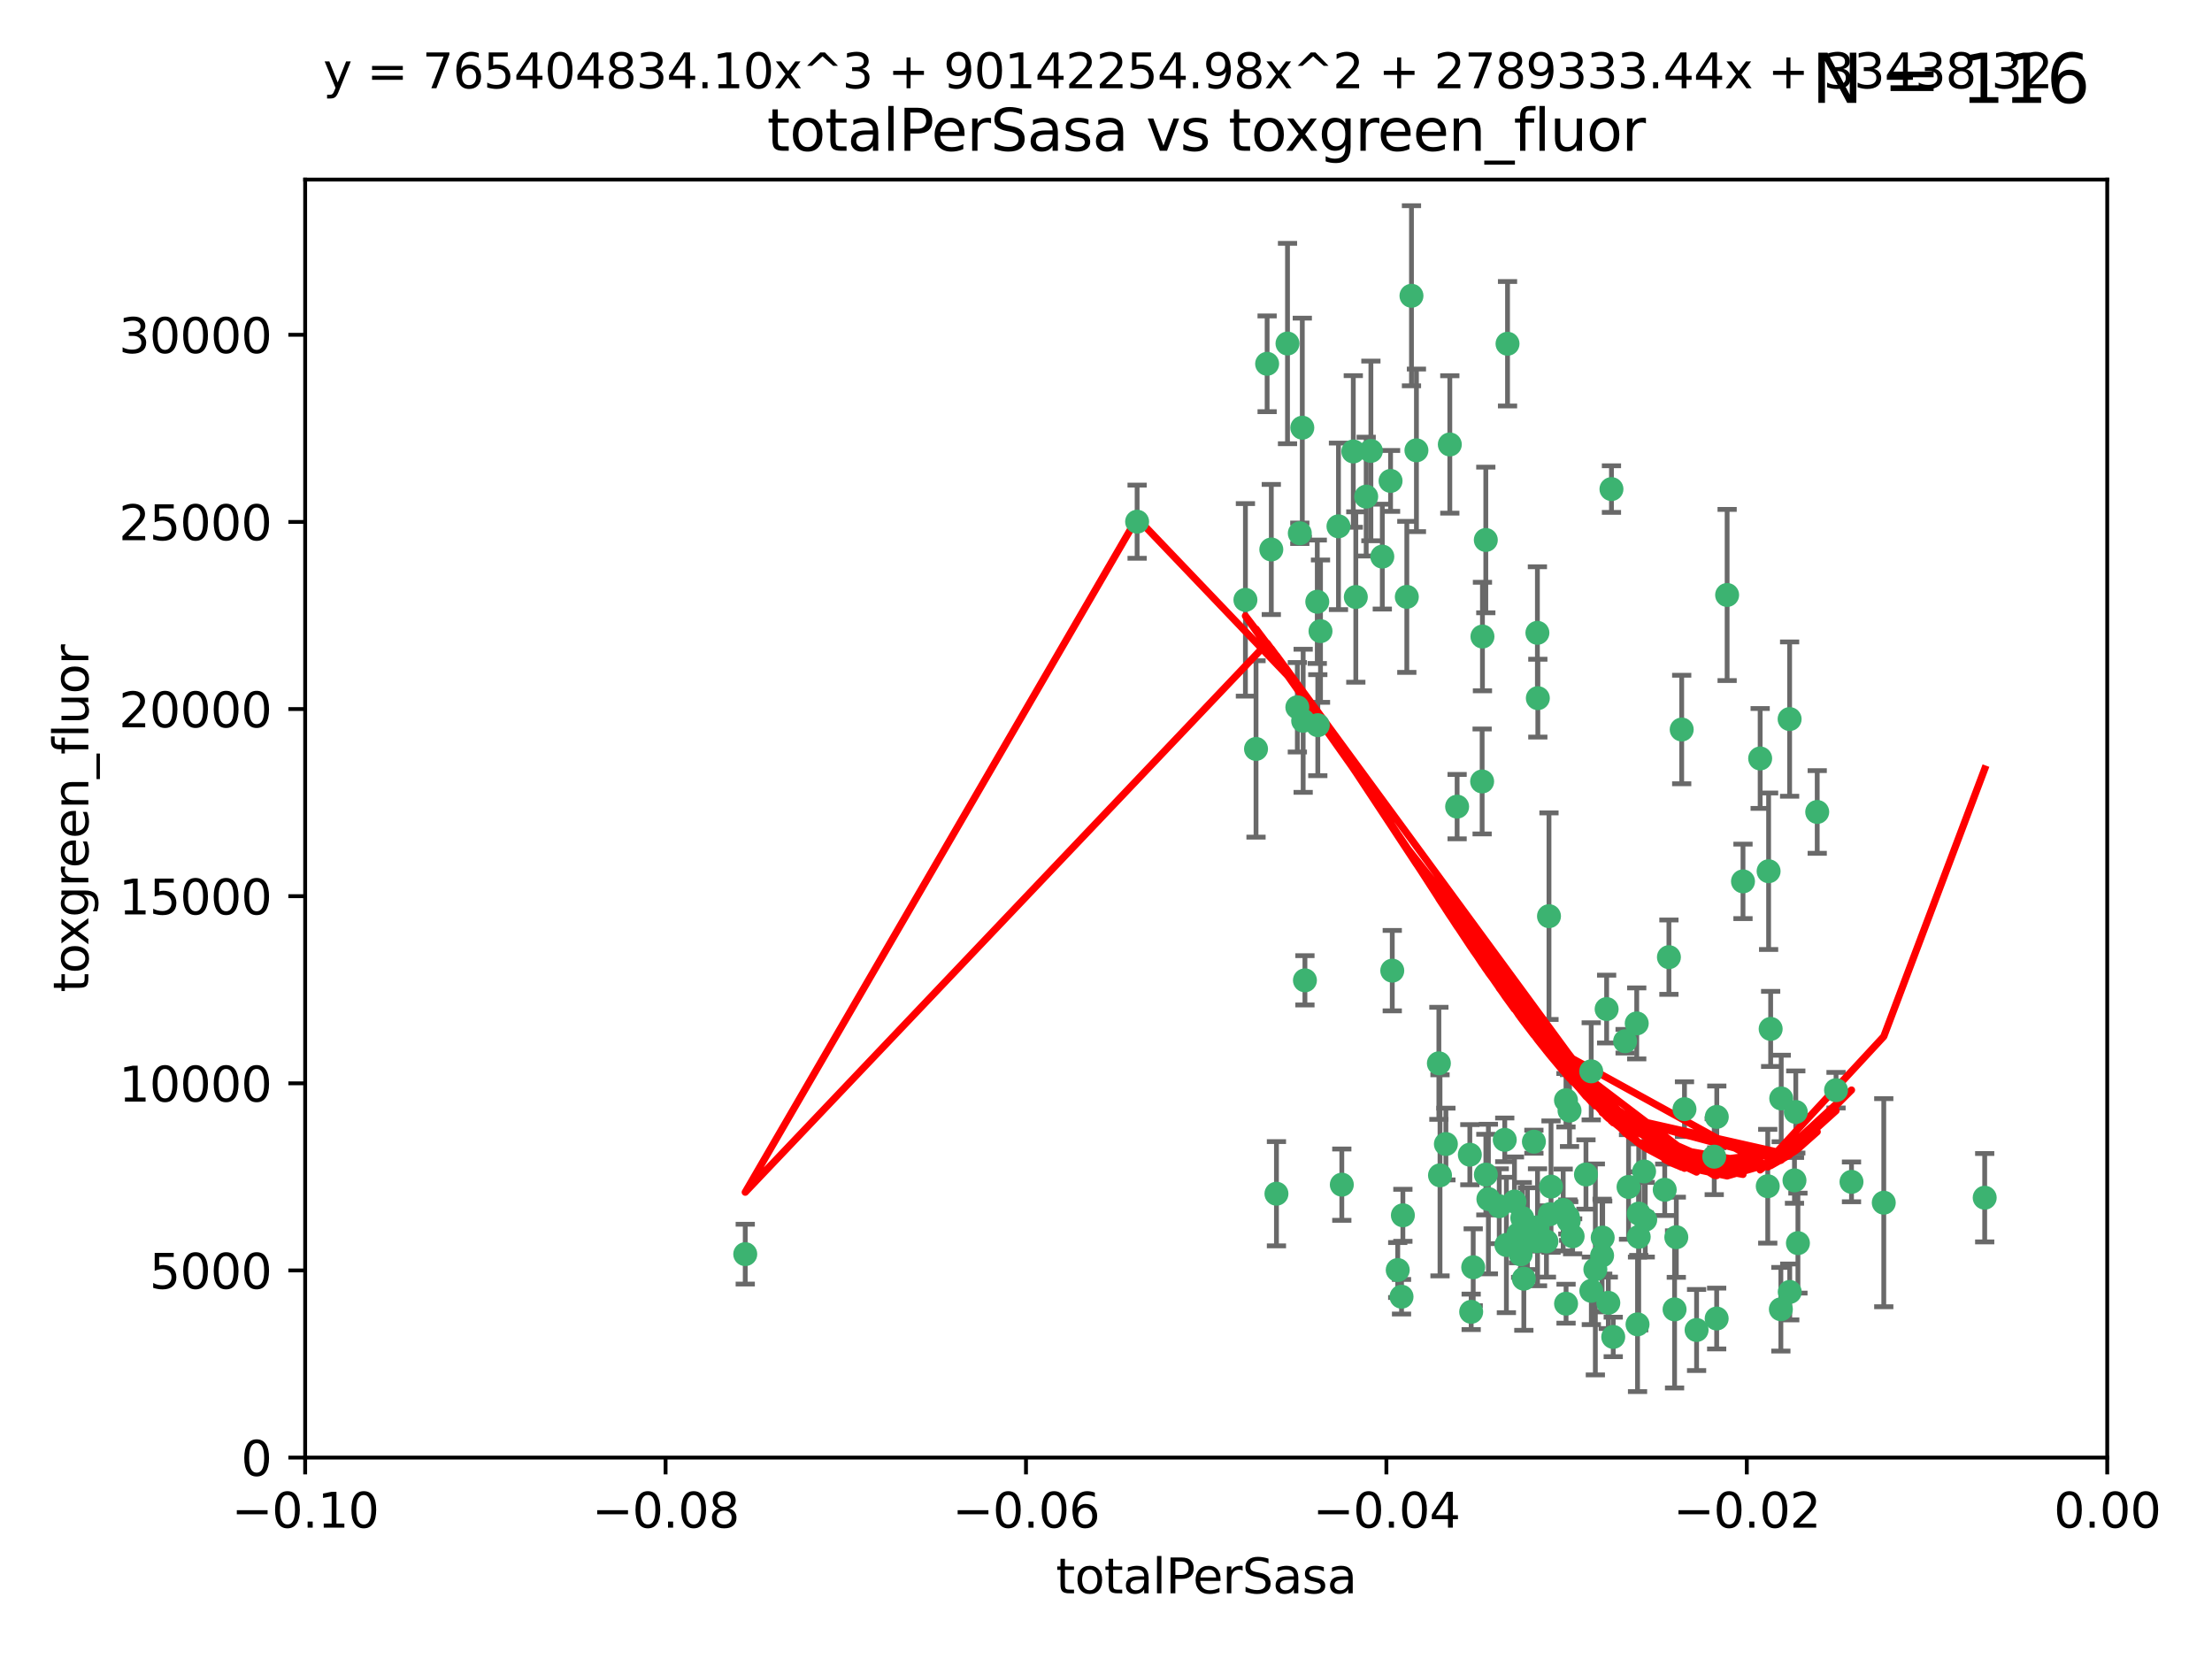 <?xml version="1.0" encoding="utf-8" standalone="no"?>
<!DOCTYPE svg PUBLIC "-//W3C//DTD SVG 1.1//EN"
  "http://www.w3.org/Graphics/SVG/1.1/DTD/svg11.dtd">
<svg xmlns:xlink="http://www.w3.org/1999/xlink" width="460.8pt" height="345.6pt" viewBox="0 0 460.8 345.6" xmlns="http://www.w3.org/2000/svg" version="1.1">
 <defs>
  <style type="text/css">*{stroke-linejoin: round; stroke-linecap: butt}</style>
 </defs>
 <g id="figure_1">
  <g id="patch_1">
   <path d="M 0 345.6 
L 460.8 345.6 
L 460.8 0 
L 0 0 
z
" style="fill: #ffffff"/>
  </g>
  <g id="axes_1">
   <g id="patch_2">
    <path d="M 63.571 303.64 
L 438.975 303.64 
L 438.975 37.411 
L 63.571 37.411 
z
" style="fill: #ffffff"/>
   </g>
   <g id="PathCollection_1">
    <defs>
     <path id="mf21854676a" d="M 0 1.118 
C 0.297 1.118 0.581 1 0.791 0.791 
C 1 0.581 1.118 0.297 1.118 0 
C 1.118 -0.297 1 -0.581 0.791 -0.791 
C 0.581 -1 0.297 -1.118 0 -1.118 
C -0.297 -1.118 -0.581 -1 -0.791 -0.791 
C -1 -0.581 -1.118 -0.297 -1.118 0 
C -1.118 0.297 -1 0.581 -0.791 0.791 
C -0.581 1 -0.297 1.118 0 1.118 
z
" style="stroke: #3cb371"/>
    </defs>
    <g clip-path="url(#p278c626910)">
     <use xlink:href="#mf21854676a" x="268.211" y="71.562" style="fill: #3cb371; stroke: #3cb371"/>
     <use xlink:href="#mf21854676a" x="275.085" y="131.48" style="fill: #3cb371; stroke: #3cb371"/>
     <use xlink:href="#mf21854676a" x="264.836" y="114.467" style="fill: #3cb371; stroke: #3cb371"/>
     <use xlink:href="#mf21854676a" x="271.293" y="89.097" style="fill: #3cb371; stroke: #3cb371"/>
     <use xlink:href="#mf21854676a" x="236.883" y="108.676" style="fill: #3cb371; stroke: #3cb371"/>
     <use xlink:href="#mf21854676a" x="155.248" y="261.259" style="fill: #3cb371; stroke: #3cb371"/>
     <use xlink:href="#mf21854676a" x="263.965" y="75.786" style="fill: #3cb371; stroke: #3cb371"/>
     <use xlink:href="#mf21854676a" x="274.414" y="125.356" style="fill: #3cb371; stroke: #3cb371"/>
     <use xlink:href="#mf21854676a" x="281.916" y="94.046" style="fill: #3cb371; stroke: #3cb371"/>
     <use xlink:href="#mf21854676a" x="261.652" y="156.019" style="fill: #3cb371; stroke: #3cb371"/>
     <use xlink:href="#mf21854676a" x="270.262" y="147.335" style="fill: #3cb371; stroke: #3cb371"/>
     <use xlink:href="#mf21854676a" x="259.444" y="124.965" style="fill: #3cb371; stroke: #3cb371"/>
     <use xlink:href="#mf21854676a" x="285.583" y="93.933" style="fill: #3cb371; stroke: #3cb371"/>
     <use xlink:href="#mf21854676a" x="287.96" y="115.953" style="fill: #3cb371; stroke: #3cb371"/>
     <use xlink:href="#mf21854676a" x="278.828" y="109.646" style="fill: #3cb371; stroke: #3cb371"/>
     <use xlink:href="#mf21854676a" x="284.603" y="103.453" style="fill: #3cb371; stroke: #3cb371"/>
     <use xlink:href="#mf21854676a" x="271.473" y="150.153" style="fill: #3cb371; stroke: #3cb371"/>
     <use xlink:href="#mf21854676a" x="295.068" y="93.812" style="fill: #3cb371; stroke: #3cb371"/>
     <use xlink:href="#mf21854676a" x="282.441" y="124.367" style="fill: #3cb371; stroke: #3cb371"/>
     <use xlink:href="#mf21854676a" x="289.681" y="100.184" style="fill: #3cb371; stroke: #3cb371"/>
     <use xlink:href="#mf21854676a" x="302.023" y="92.588" style="fill: #3cb371; stroke: #3cb371"/>
     <use xlink:href="#mf21854676a" x="316.773" y="261.303" style="fill: #3cb371; stroke: #3cb371"/>
     <use xlink:href="#mf21854676a" x="319.539" y="237.833" style="fill: #3cb371; stroke: #3cb371"/>
     <use xlink:href="#mf21854676a" x="299.98" y="244.844" style="fill: #3cb371; stroke: #3cb371"/>
     <use xlink:href="#mf21854676a" x="335.696" y="101.886" style="fill: #3cb371; stroke: #3cb371"/>
     <use xlink:href="#mf21854676a" x="293.065" y="124.337" style="fill: #3cb371; stroke: #3cb371"/>
     <use xlink:href="#mf21854676a" x="314.046" y="71.61" style="fill: #3cb371; stroke: #3cb371"/>
     <use xlink:href="#mf21854676a" x="274.522" y="151.067" style="fill: #3cb371; stroke: #3cb371"/>
     <use xlink:href="#mf21854676a" x="290.034" y="202.203" style="fill: #3cb371; stroke: #3cb371"/>
     <use xlink:href="#mf21854676a" x="271.842" y="204.22" style="fill: #3cb371; stroke: #3cb371"/>
     <use xlink:href="#mf21854676a" x="279.524" y="246.787" style="fill: #3cb371; stroke: #3cb371"/>
     <use xlink:href="#mf21854676a" x="270.774" y="111.087" style="fill: #3cb371; stroke: #3cb371"/>
     <use xlink:href="#mf21854676a" x="309.521" y="112.487" style="fill: #3cb371; stroke: #3cb371"/>
     <use xlink:href="#mf21854676a" x="294.035" y="61.614" style="fill: #3cb371; stroke: #3cb371"/>
     <use xlink:href="#mf21854676a" x="308.755" y="162.792" style="fill: #3cb371; stroke: #3cb371"/>
     <use xlink:href="#mf21854676a" x="291.964" y="270.13" style="fill: #3cb371; stroke: #3cb371"/>
     <use xlink:href="#mf21854676a" x="341.39" y="252.814" style="fill: #3cb371; stroke: #3cb371"/>
     <use xlink:href="#mf21854676a" x="320.359" y="145.439" style="fill: #3cb371; stroke: #3cb371"/>
     <use xlink:href="#mf21854676a" x="309.532" y="244.691" style="fill: #3cb371; stroke: #3cb371"/>
     <use xlink:href="#mf21854676a" x="339.255" y="247.267" style="fill: #3cb371; stroke: #3cb371"/>
     <use xlink:href="#mf21854676a" x="265.908" y="248.674" style="fill: #3cb371; stroke: #3cb371"/>
     <use xlink:href="#mf21854676a" x="320.27" y="131.829" style="fill: #3cb371; stroke: #3cb371"/>
     <use xlink:href="#mf21854676a" x="322.853" y="252.941" style="fill: #3cb371; stroke: #3cb371"/>
     <use xlink:href="#mf21854676a" x="313.808" y="259.35" style="fill: #3cb371; stroke: #3cb371"/>
     <use xlink:href="#mf21854676a" x="306.194" y="240.543" style="fill: #3cb371; stroke: #3cb371"/>
     <use xlink:href="#mf21854676a" x="327.607" y="257.545" style="fill: #3cb371; stroke: #3cb371"/>
     <use xlink:href="#mf21854676a" x="308.822" y="132.603" style="fill: #3cb371; stroke: #3cb371"/>
     <use xlink:href="#mf21854676a" x="291.173" y="264.57" style="fill: #3cb371; stroke: #3cb371"/>
     <use xlink:href="#mf21854676a" x="303.545" y="168.036" style="fill: #3cb371; stroke: #3cb371"/>
     <use xlink:href="#mf21854676a" x="326.223" y="229.198" style="fill: #3cb371; stroke: #3cb371"/>
     <use xlink:href="#mf21854676a" x="292.245" y="253.17" style="fill: #3cb371; stroke: #3cb371"/>
     <use xlink:href="#mf21854676a" x="335.041" y="271.4" style="fill: #3cb371; stroke: #3cb371"/>
     <use xlink:href="#mf21854676a" x="322.682" y="190.856" style="fill: #3cb371; stroke: #3cb371"/>
     <use xlink:href="#mf21854676a" x="325.64" y="252.059" style="fill: #3cb371; stroke: #3cb371"/>
     <use xlink:href="#mf21854676a" x="310.059" y="249.781" style="fill: #3cb371; stroke: #3cb371"/>
     <use xlink:href="#mf21854676a" x="323.108" y="247.195" style="fill: #3cb371; stroke: #3cb371"/>
     <use xlink:href="#mf21854676a" x="331.504" y="268.906" style="fill: #3cb371; stroke: #3cb371"/>
     <use xlink:href="#mf21854676a" x="322.15" y="258.613" style="fill: #3cb371; stroke: #3cb371"/>
     <use xlink:href="#mf21854676a" x="306.897" y="263.993" style="fill: #3cb371; stroke: #3cb371"/>
     <use xlink:href="#mf21854676a" x="318.192" y="255.952" style="fill: #3cb371; stroke: #3cb371"/>
     <use xlink:href="#mf21854676a" x="336.066" y="278.508" style="fill: #3cb371; stroke: #3cb371"/>
     <use xlink:href="#mf21854676a" x="312.32" y="251.277" style="fill: #3cb371; stroke: #3cb371"/>
     <use xlink:href="#mf21854676a" x="326.24" y="271.584" style="fill: #3cb371; stroke: #3cb371"/>
     <use xlink:href="#mf21854676a" x="306.473" y="273.278" style="fill: #3cb371; stroke: #3cb371"/>
     <use xlink:href="#mf21854676a" x="299.745" y="221.508" style="fill: #3cb371; stroke: #3cb371"/>
     <use xlink:href="#mf21854676a" x="332.341" y="264.442" style="fill: #3cb371; stroke: #3cb371"/>
     <use xlink:href="#mf21854676a" x="301.205" y="238.323" style="fill: #3cb371; stroke: #3cb371"/>
     <use xlink:href="#mf21854676a" x="315.493" y="250.302" style="fill: #3cb371; stroke: #3cb371"/>
     <use xlink:href="#mf21854676a" x="313.468" y="237.447" style="fill: #3cb371; stroke: #3cb371"/>
     <use xlink:href="#mf21854676a" x="340.961" y="213.194" style="fill: #3cb371; stroke: #3cb371"/>
     <use xlink:href="#mf21854676a" x="330.385" y="244.666" style="fill: #3cb371; stroke: #3cb371"/>
     <use xlink:href="#mf21854676a" x="317.443" y="266.371" style="fill: #3cb371; stroke: #3cb371"/>
     <use xlink:href="#mf21854676a" x="326.961" y="231.362" style="fill: #3cb371; stroke: #3cb371"/>
     <use xlink:href="#mf21854676a" x="317.121" y="253.724" style="fill: #3cb371; stroke: #3cb371"/>
     <use xlink:href="#mf21854676a" x="326.612" y="253.509" style="fill: #3cb371; stroke: #3cb371"/>
     <use xlink:href="#mf21854676a" x="353.429" y="277.063" style="fill: #3cb371; stroke: #3cb371"/>
     <use xlink:href="#mf21854676a" x="342.494" y="244.037" style="fill: #3cb371; stroke: #3cb371"/>
     <use xlink:href="#mf21854676a" x="338.54" y="216.908" style="fill: #3cb371; stroke: #3cb371"/>
     <use xlink:href="#mf21854676a" x="320.295" y="255.666" style="fill: #3cb371; stroke: #3cb371"/>
     <use xlink:href="#mf21854676a" x="334.691" y="210.208" style="fill: #3cb371; stroke: #3cb371"/>
     <use xlink:href="#mf21854676a" x="342.733" y="254.087" style="fill: #3cb371; stroke: #3cb371"/>
     <use xlink:href="#mf21854676a" x="350.329" y="151.97" style="fill: #3cb371; stroke: #3cb371"/>
     <use xlink:href="#mf21854676a" x="347.666" y="199.394" style="fill: #3cb371; stroke: #3cb371"/>
     <use xlink:href="#mf21854676a" x="368.433" y="181.494" style="fill: #3cb371; stroke: #3cb371"/>
     <use xlink:href="#mf21854676a" x="320.2" y="258.565" style="fill: #3cb371; stroke: #3cb371"/>
     <use xlink:href="#mf21854676a" x="357.638" y="232.67" style="fill: #3cb371; stroke: #3cb371"/>
     <use xlink:href="#mf21854676a" x="333.869" y="257.812" style="fill: #3cb371; stroke: #3cb371"/>
     <use xlink:href="#mf21854676a" x="363.098" y="183.606" style="fill: #3cb371; stroke: #3cb371"/>
     <use xlink:href="#mf21854676a" x="346.792" y="247.85" style="fill: #3cb371; stroke: #3cb371"/>
     <use xlink:href="#mf21854676a" x="348.844" y="272.768" style="fill: #3cb371; stroke: #3cb371"/>
     <use xlink:href="#mf21854676a" x="316.326" y="257.076" style="fill: #3cb371; stroke: #3cb371"/>
     <use xlink:href="#mf21854676a" x="331.48" y="223.176" style="fill: #3cb371; stroke: #3cb371"/>
     <use xlink:href="#mf21854676a" x="357.106" y="240.958" style="fill: #3cb371; stroke: #3cb371"/>
     <use xlink:href="#mf21854676a" x="357.613" y="274.674" style="fill: #3cb371; stroke: #3cb371"/>
     <use xlink:href="#mf21854676a" x="326.794" y="254.362" style="fill: #3cb371; stroke: #3cb371"/>
     <use xlink:href="#mf21854676a" x="341.375" y="257.661" style="fill: #3cb371; stroke: #3cb371"/>
     <use xlink:href="#mf21854676a" x="350.909" y="231.059" style="fill: #3cb371; stroke: #3cb371"/>
     <use xlink:href="#mf21854676a" x="341.129" y="275.887" style="fill: #3cb371; stroke: #3cb371"/>
     <use xlink:href="#mf21854676a" x="368.861" y="214.339" style="fill: #3cb371; stroke: #3cb371"/>
     <use xlink:href="#mf21854676a" x="372.811" y="149.795" style="fill: #3cb371; stroke: #3cb371"/>
     <use xlink:href="#mf21854676a" x="372.836" y="269.137" style="fill: #3cb371; stroke: #3cb371"/>
     <use xlink:href="#mf21854676a" x="333.746" y="261.551" style="fill: #3cb371; stroke: #3cb371"/>
     <use xlink:href="#mf21854676a" x="370.988" y="272.741" style="fill: #3cb371; stroke: #3cb371"/>
     <use xlink:href="#mf21854676a" x="359.792" y="123.943" style="fill: #3cb371; stroke: #3cb371"/>
     <use xlink:href="#mf21854676a" x="349.205" y="257.738" style="fill: #3cb371; stroke: #3cb371"/>
     <use xlink:href="#mf21854676a" x="374.096" y="231.646" style="fill: #3cb371; stroke: #3cb371"/>
     <use xlink:href="#mf21854676a" x="374.542" y="258.966" style="fill: #3cb371; stroke: #3cb371"/>
     <use xlink:href="#mf21854676a" x="378.56" y="169.147" style="fill: #3cb371; stroke: #3cb371"/>
     <use xlink:href="#mf21854676a" x="373.823" y="245.892" style="fill: #3cb371; stroke: #3cb371"/>
     <use xlink:href="#mf21854676a" x="368.254" y="247.114" style="fill: #3cb371; stroke: #3cb371"/>
     <use xlink:href="#mf21854676a" x="385.701" y="246.204" style="fill: #3cb371; stroke: #3cb371"/>
     <use xlink:href="#mf21854676a" x="371.061" y="228.828" style="fill: #3cb371; stroke: #3cb371"/>
     <use xlink:href="#mf21854676a" x="382.481" y="227.107" style="fill: #3cb371; stroke: #3cb371"/>
     <use xlink:href="#mf21854676a" x="366.674" y="157.999" style="fill: #3cb371; stroke: #3cb371"/>
     <use xlink:href="#mf21854676a" x="392.424" y="250.544" style="fill: #3cb371; stroke: #3cb371"/>
     <use xlink:href="#mf21854676a" x="413.449" y="249.505" style="fill: #3cb371; stroke: #3cb371"/>
    </g>
   </g>
   <g id="matplotlib.axis_1">
    <g id="xtick_1">
     <g id="line2d_1">
      <defs>
       <path id="m26bed66856" d="M 0 0 
L 0 3.5 
" style="stroke: #000000; stroke-width: 0.8"/>
      </defs>
      <g>
       <use xlink:href="#m26bed66856" x="63.571" y="303.64" style="stroke: #000000; stroke-width: 0.8"/>
      </g>
     </g>
     <g id="text_1">
      <!-- −0.10 -->
      <g transform="translate(48.249 318.238)scale(0.1 -0.1)">
       <defs>
        <path id="DejaVuSans-2212" d="M 678 2272 
L 4684 2272 
L 4684 1741 
L 678 1741 
L 678 2272 
z
" transform="scale(0.016)"/>
        <path id="DejaVuSans-30" d="M 2034 4250 
Q 1547 4250 1301 3770 
Q 1056 3291 1056 2328 
Q 1056 1369 1301 889 
Q 1547 409 2034 409 
Q 2525 409 2770 889 
Q 3016 1369 3016 2328 
Q 3016 3291 2770 3770 
Q 2525 4250 2034 4250 
z
M 2034 4750 
Q 2819 4750 3233 4129 
Q 3647 3509 3647 2328 
Q 3647 1150 3233 529 
Q 2819 -91 2034 -91 
Q 1250 -91 836 529 
Q 422 1150 422 2328 
Q 422 3509 836 4129 
Q 1250 4750 2034 4750 
z
" transform="scale(0.016)"/>
        <path id="DejaVuSans-2e" d="M 684 794 
L 1344 794 
L 1344 0 
L 684 0 
L 684 794 
z
" transform="scale(0.016)"/>
        <path id="DejaVuSans-31" d="M 794 531 
L 1825 531 
L 1825 4091 
L 703 3866 
L 703 4441 
L 1819 4666 
L 2450 4666 
L 2450 531 
L 3481 531 
L 3481 0 
L 794 0 
L 794 531 
z
" transform="scale(0.016)"/>
       </defs>
       <use xlink:href="#DejaVuSans-2212"/>
       <use xlink:href="#DejaVuSans-30" x="83.789"/>
       <use xlink:href="#DejaVuSans-2e" x="147.412"/>
       <use xlink:href="#DejaVuSans-31" x="179.199"/>
       <use xlink:href="#DejaVuSans-30" x="242.822"/>
      </g>
     </g>
    </g>
    <g id="xtick_2">
     <g id="line2d_2">
      <g>
       <use xlink:href="#m26bed66856" x="138.652" y="303.64" style="stroke: #000000; stroke-width: 0.8"/>
      </g>
     </g>
     <g id="text_2">
      <!-- −0.08 -->
      <g transform="translate(123.329 318.238)scale(0.1 -0.1)">
       <defs>
        <path id="DejaVuSans-38" d="M 2034 2216 
Q 1584 2216 1326 1975 
Q 1069 1734 1069 1313 
Q 1069 891 1326 650 
Q 1584 409 2034 409 
Q 2484 409 2743 651 
Q 3003 894 3003 1313 
Q 3003 1734 2745 1975 
Q 2488 2216 2034 2216 
z
M 1403 2484 
Q 997 2584 770 2862 
Q 544 3141 544 3541 
Q 544 4100 942 4425 
Q 1341 4750 2034 4750 
Q 2731 4750 3128 4425 
Q 3525 4100 3525 3541 
Q 3525 3141 3298 2862 
Q 3072 2584 2669 2484 
Q 3125 2378 3379 2068 
Q 3634 1759 3634 1313 
Q 3634 634 3220 271 
Q 2806 -91 2034 -91 
Q 1263 -91 848 271 
Q 434 634 434 1313 
Q 434 1759 690 2068 
Q 947 2378 1403 2484 
z
M 1172 3481 
Q 1172 3119 1398 2916 
Q 1625 2713 2034 2713 
Q 2441 2713 2670 2916 
Q 2900 3119 2900 3481 
Q 2900 3844 2670 4047 
Q 2441 4250 2034 4250 
Q 1625 4250 1398 4047 
Q 1172 3844 1172 3481 
z
" transform="scale(0.016)"/>
       </defs>
       <use xlink:href="#DejaVuSans-2212"/>
       <use xlink:href="#DejaVuSans-30" x="83.789"/>
       <use xlink:href="#DejaVuSans-2e" x="147.412"/>
       <use xlink:href="#DejaVuSans-30" x="179.199"/>
       <use xlink:href="#DejaVuSans-38" x="242.822"/>
      </g>
     </g>
    </g>
    <g id="xtick_3">
     <g id="line2d_3">
      <g>
       <use xlink:href="#m26bed66856" x="213.733" y="303.64" style="stroke: #000000; stroke-width: 0.8"/>
      </g>
     </g>
     <g id="text_3">
      <!-- −0.06 -->
      <g transform="translate(198.41 318.238)scale(0.1 -0.1)">
       <defs>
        <path id="DejaVuSans-36" d="M 2113 2584 
Q 1688 2584 1439 2293 
Q 1191 2003 1191 1497 
Q 1191 994 1439 701 
Q 1688 409 2113 409 
Q 2538 409 2786 701 
Q 3034 994 3034 1497 
Q 3034 2003 2786 2293 
Q 2538 2584 2113 2584 
z
M 3366 4563 
L 3366 3988 
Q 3128 4100 2886 4159 
Q 2644 4219 2406 4219 
Q 1781 4219 1451 3797 
Q 1122 3375 1075 2522 
Q 1259 2794 1537 2939 
Q 1816 3084 2150 3084 
Q 2853 3084 3261 2657 
Q 3669 2231 3669 1497 
Q 3669 778 3244 343 
Q 2819 -91 2113 -91 
Q 1303 -91 875 529 
Q 447 1150 447 2328 
Q 447 3434 972 4092 
Q 1497 4750 2381 4750 
Q 2619 4750 2861 4703 
Q 3103 4656 3366 4563 
z
" transform="scale(0.016)"/>
       </defs>
       <use xlink:href="#DejaVuSans-2212"/>
       <use xlink:href="#DejaVuSans-30" x="83.789"/>
       <use xlink:href="#DejaVuSans-2e" x="147.412"/>
       <use xlink:href="#DejaVuSans-30" x="179.199"/>
       <use xlink:href="#DejaVuSans-36" x="242.822"/>
      </g>
     </g>
    </g>
    <g id="xtick_4">
     <g id="line2d_4">
      <g>
       <use xlink:href="#m26bed66856" x="288.813" y="303.64" style="stroke: #000000; stroke-width: 0.8"/>
      </g>
     </g>
     <g id="text_4">
      <!-- −0.04 -->
      <g transform="translate(273.491 318.238)scale(0.1 -0.1)">
       <defs>
        <path id="DejaVuSans-34" d="M 2419 4116 
L 825 1625 
L 2419 1625 
L 2419 4116 
z
M 2253 4666 
L 3047 4666 
L 3047 1625 
L 3713 1625 
L 3713 1100 
L 3047 1100 
L 3047 0 
L 2419 0 
L 2419 1100 
L 313 1100 
L 313 1709 
L 2253 4666 
z
" transform="scale(0.016)"/>
       </defs>
       <use xlink:href="#DejaVuSans-2212"/>
       <use xlink:href="#DejaVuSans-30" x="83.789"/>
       <use xlink:href="#DejaVuSans-2e" x="147.412"/>
       <use xlink:href="#DejaVuSans-30" x="179.199"/>
       <use xlink:href="#DejaVuSans-34" x="242.822"/>
      </g>
     </g>
    </g>
    <g id="xtick_5">
     <g id="line2d_5">
      <g>
       <use xlink:href="#m26bed66856" x="363.894" y="303.64" style="stroke: #000000; stroke-width: 0.8"/>
      </g>
     </g>
     <g id="text_5">
      <!-- −0.02 -->
      <g transform="translate(348.572 318.238)scale(0.1 -0.1)">
       <defs>
        <path id="DejaVuSans-32" d="M 1228 531 
L 3431 531 
L 3431 0 
L 469 0 
L 469 531 
Q 828 903 1448 1529 
Q 2069 2156 2228 2338 
Q 2531 2678 2651 2914 
Q 2772 3150 2772 3378 
Q 2772 3750 2511 3984 
Q 2250 4219 1831 4219 
Q 1534 4219 1204 4116 
Q 875 4013 500 3803 
L 500 4441 
Q 881 4594 1212 4672 
Q 1544 4750 1819 4750 
Q 2544 4750 2975 4387 
Q 3406 4025 3406 3419 
Q 3406 3131 3298 2873 
Q 3191 2616 2906 2266 
Q 2828 2175 2409 1742 
Q 1991 1309 1228 531 
z
" transform="scale(0.016)"/>
       </defs>
       <use xlink:href="#DejaVuSans-2212"/>
       <use xlink:href="#DejaVuSans-30" x="83.789"/>
       <use xlink:href="#DejaVuSans-2e" x="147.412"/>
       <use xlink:href="#DejaVuSans-30" x="179.199"/>
       <use xlink:href="#DejaVuSans-32" x="242.822"/>
      </g>
     </g>
    </g>
    <g id="xtick_6">
     <g id="line2d_6">
      <g>
       <use xlink:href="#m26bed66856" x="438.975" y="303.64" style="stroke: #000000; stroke-width: 0.8"/>
      </g>
     </g>
     <g id="text_6">
      <!-- 0.00 -->
      <g transform="translate(427.842 318.238)scale(0.1 -0.1)">
       <use xlink:href="#DejaVuSans-30"/>
       <use xlink:href="#DejaVuSans-2e" x="63.623"/>
       <use xlink:href="#DejaVuSans-30" x="95.41"/>
       <use xlink:href="#DejaVuSans-30" x="159.033"/>
      </g>
     </g>
    </g>
    <g id="text_7">
     <!-- totalPerSasa -->
     <g transform="translate(219.968 331.917)scale(0.1 -0.1)">
      <defs>
       <path id="DejaVuSans-74" d="M 1172 4494 
L 1172 3500 
L 2356 3500 
L 2356 3053 
L 1172 3053 
L 1172 1153 
Q 1172 725 1289 603 
Q 1406 481 1766 481 
L 2356 481 
L 2356 0 
L 1766 0 
Q 1100 0 847 248 
Q 594 497 594 1153 
L 594 3053 
L 172 3053 
L 172 3500 
L 594 3500 
L 594 4494 
L 1172 4494 
z
" transform="scale(0.016)"/>
       <path id="DejaVuSans-6f" d="M 1959 3097 
Q 1497 3097 1228 2736 
Q 959 2375 959 1747 
Q 959 1119 1226 758 
Q 1494 397 1959 397 
Q 2419 397 2687 759 
Q 2956 1122 2956 1747 
Q 2956 2369 2687 2733 
Q 2419 3097 1959 3097 
z
M 1959 3584 
Q 2709 3584 3137 3096 
Q 3566 2609 3566 1747 
Q 3566 888 3137 398 
Q 2709 -91 1959 -91 
Q 1206 -91 779 398 
Q 353 888 353 1747 
Q 353 2609 779 3096 
Q 1206 3584 1959 3584 
z
" transform="scale(0.016)"/>
       <path id="DejaVuSans-61" d="M 2194 1759 
Q 1497 1759 1228 1600 
Q 959 1441 959 1056 
Q 959 750 1161 570 
Q 1363 391 1709 391 
Q 2188 391 2477 730 
Q 2766 1069 2766 1631 
L 2766 1759 
L 2194 1759 
z
M 3341 1997 
L 3341 0 
L 2766 0 
L 2766 531 
Q 2569 213 2275 61 
Q 1981 -91 1556 -91 
Q 1019 -91 701 211 
Q 384 513 384 1019 
Q 384 1609 779 1909 
Q 1175 2209 1959 2209 
L 2766 2209 
L 2766 2266 
Q 2766 2663 2505 2880 
Q 2244 3097 1772 3097 
Q 1472 3097 1187 3025 
Q 903 2953 641 2809 
L 641 3341 
Q 956 3463 1253 3523 
Q 1550 3584 1831 3584 
Q 2591 3584 2966 3190 
Q 3341 2797 3341 1997 
z
" transform="scale(0.016)"/>
       <path id="DejaVuSans-6c" d="M 603 4863 
L 1178 4863 
L 1178 0 
L 603 0 
L 603 4863 
z
" transform="scale(0.016)"/>
       <path id="DejaVuSans-50" d="M 1259 4147 
L 1259 2394 
L 2053 2394 
Q 2494 2394 2734 2622 
Q 2975 2850 2975 3272 
Q 2975 3691 2734 3919 
Q 2494 4147 2053 4147 
L 1259 4147 
z
M 628 4666 
L 2053 4666 
Q 2838 4666 3239 4311 
Q 3641 3956 3641 3272 
Q 3641 2581 3239 2228 
Q 2838 1875 2053 1875 
L 1259 1875 
L 1259 0 
L 628 0 
L 628 4666 
z
" transform="scale(0.016)"/>
       <path id="DejaVuSans-65" d="M 3597 1894 
L 3597 1613 
L 953 1613 
Q 991 1019 1311 708 
Q 1631 397 2203 397 
Q 2534 397 2845 478 
Q 3156 559 3463 722 
L 3463 178 
Q 3153 47 2828 -22 
Q 2503 -91 2169 -91 
Q 1331 -91 842 396 
Q 353 884 353 1716 
Q 353 2575 817 3079 
Q 1281 3584 2069 3584 
Q 2775 3584 3186 3129 
Q 3597 2675 3597 1894 
z
M 3022 2063 
Q 3016 2534 2758 2815 
Q 2500 3097 2075 3097 
Q 1594 3097 1305 2825 
Q 1016 2553 972 2059 
L 3022 2063 
z
" transform="scale(0.016)"/>
       <path id="DejaVuSans-72" d="M 2631 2963 
Q 2534 3019 2420 3045 
Q 2306 3072 2169 3072 
Q 1681 3072 1420 2755 
Q 1159 2438 1159 1844 
L 1159 0 
L 581 0 
L 581 3500 
L 1159 3500 
L 1159 2956 
Q 1341 3275 1631 3429 
Q 1922 3584 2338 3584 
Q 2397 3584 2469 3576 
Q 2541 3569 2628 3553 
L 2631 2963 
z
" transform="scale(0.016)"/>
       <path id="DejaVuSans-53" d="M 3425 4513 
L 3425 3897 
Q 3066 4069 2747 4153 
Q 2428 4238 2131 4238 
Q 1616 4238 1336 4038 
Q 1056 3838 1056 3469 
Q 1056 3159 1242 3001 
Q 1428 2844 1947 2747 
L 2328 2669 
Q 3034 2534 3370 2195 
Q 3706 1856 3706 1288 
Q 3706 609 3251 259 
Q 2797 -91 1919 -91 
Q 1588 -91 1214 -16 
Q 841 59 441 206 
L 441 856 
Q 825 641 1194 531 
Q 1563 422 1919 422 
Q 2459 422 2753 634 
Q 3047 847 3047 1241 
Q 3047 1584 2836 1778 
Q 2625 1972 2144 2069 
L 1759 2144 
Q 1053 2284 737 2584 
Q 422 2884 422 3419 
Q 422 4038 858 4394 
Q 1294 4750 2059 4750 
Q 2388 4750 2728 4690 
Q 3069 4631 3425 4513 
z
" transform="scale(0.016)"/>
       <path id="DejaVuSans-73" d="M 2834 3397 
L 2834 2853 
Q 2591 2978 2328 3040 
Q 2066 3103 1784 3103 
Q 1356 3103 1142 2972 
Q 928 2841 928 2578 
Q 928 2378 1081 2264 
Q 1234 2150 1697 2047 
L 1894 2003 
Q 2506 1872 2764 1633 
Q 3022 1394 3022 966 
Q 3022 478 2636 193 
Q 2250 -91 1575 -91 
Q 1294 -91 989 -36 
Q 684 19 347 128 
L 347 722 
Q 666 556 975 473 
Q 1284 391 1588 391 
Q 1994 391 2212 530 
Q 2431 669 2431 922 
Q 2431 1156 2273 1281 
Q 2116 1406 1581 1522 
L 1381 1569 
Q 847 1681 609 1914 
Q 372 2147 372 2553 
Q 372 3047 722 3315 
Q 1072 3584 1716 3584 
Q 2034 3584 2315 3537 
Q 2597 3491 2834 3397 
z
" transform="scale(0.016)"/>
      </defs>
      <use xlink:href="#DejaVuSans-74"/>
      <use xlink:href="#DejaVuSans-6f" x="39.209"/>
      <use xlink:href="#DejaVuSans-74" x="100.391"/>
      <use xlink:href="#DejaVuSans-61" x="139.6"/>
      <use xlink:href="#DejaVuSans-6c" x="200.879"/>
      <use xlink:href="#DejaVuSans-50" x="228.662"/>
      <use xlink:href="#DejaVuSans-65" x="285.34"/>
      <use xlink:href="#DejaVuSans-72" x="346.863"/>
      <use xlink:href="#DejaVuSans-53" x="387.977"/>
      <use xlink:href="#DejaVuSans-61" x="451.453"/>
      <use xlink:href="#DejaVuSans-73" x="512.732"/>
      <use xlink:href="#DejaVuSans-61" x="564.832"/>
     </g>
    </g>
   </g>
   <g id="matplotlib.axis_2">
    <g id="ytick_1">
     <g id="line2d_7">
      <defs>
       <path id="m79465d4ae7" d="M 0 0 
L -3.5 0 
" style="stroke: #000000; stroke-width: 0.8"/>
      </defs>
      <g>
       <use xlink:href="#m79465d4ae7" x="63.571" y="303.64" style="stroke: #000000; stroke-width: 0.8"/>
      </g>
     </g>
     <g id="text_8">
      <!-- 0 -->
      <g transform="translate(50.209 307.439)scale(0.1 -0.1)">
       <use xlink:href="#DejaVuSans-30"/>
      </g>
     </g>
    </g>
    <g id="ytick_2">
     <g id="line2d_8">
      <g>
       <use xlink:href="#m79465d4ae7" x="63.571" y="264.657" style="stroke: #000000; stroke-width: 0.8"/>
      </g>
     </g>
     <g id="text_9">
      <!-- 5000 -->
      <g transform="translate(31.121 268.457)scale(0.1 -0.1)">
       <defs>
        <path id="DejaVuSans-35" d="M 691 4666 
L 3169 4666 
L 3169 4134 
L 1269 4134 
L 1269 2991 
Q 1406 3038 1543 3061 
Q 1681 3084 1819 3084 
Q 2600 3084 3056 2656 
Q 3513 2228 3513 1497 
Q 3513 744 3044 326 
Q 2575 -91 1722 -91 
Q 1428 -91 1123 -41 
Q 819 9 494 109 
L 494 744 
Q 775 591 1075 516 
Q 1375 441 1709 441 
Q 2250 441 2565 725 
Q 2881 1009 2881 1497 
Q 2881 1984 2565 2268 
Q 2250 2553 1709 2553 
Q 1456 2553 1204 2497 
Q 953 2441 691 2322 
L 691 4666 
z
" transform="scale(0.016)"/>
       </defs>
       <use xlink:href="#DejaVuSans-35"/>
       <use xlink:href="#DejaVuSans-30" x="63.623"/>
       <use xlink:href="#DejaVuSans-30" x="127.246"/>
       <use xlink:href="#DejaVuSans-30" x="190.869"/>
      </g>
     </g>
    </g>
    <g id="ytick_3">
     <g id="line2d_9">
      <g>
       <use xlink:href="#m79465d4ae7" x="63.571" y="225.675" style="stroke: #000000; stroke-width: 0.8"/>
      </g>
     </g>
     <g id="text_10">
      <!-- 10000 -->
      <g transform="translate(24.759 229.474)scale(0.1 -0.1)">
       <use xlink:href="#DejaVuSans-31"/>
       <use xlink:href="#DejaVuSans-30" x="63.623"/>
       <use xlink:href="#DejaVuSans-30" x="127.246"/>
       <use xlink:href="#DejaVuSans-30" x="190.869"/>
       <use xlink:href="#DejaVuSans-30" x="254.492"/>
      </g>
     </g>
    </g>
    <g id="ytick_4">
     <g id="line2d_10">
      <g>
       <use xlink:href="#m79465d4ae7" x="63.571" y="186.692" style="stroke: #000000; stroke-width: 0.8"/>
      </g>
     </g>
     <g id="text_11">
      <!-- 15000 -->
      <g transform="translate(24.759 190.492)scale(0.1 -0.1)">
       <use xlink:href="#DejaVuSans-31"/>
       <use xlink:href="#DejaVuSans-35" x="63.623"/>
       <use xlink:href="#DejaVuSans-30" x="127.246"/>
       <use xlink:href="#DejaVuSans-30" x="190.869"/>
       <use xlink:href="#DejaVuSans-30" x="254.492"/>
      </g>
     </g>
    </g>
    <g id="ytick_5">
     <g id="line2d_11">
      <g>
       <use xlink:href="#m79465d4ae7" x="63.571" y="147.71" style="stroke: #000000; stroke-width: 0.8"/>
      </g>
     </g>
     <g id="text_12">
      <!-- 20000 -->
      <g transform="translate(24.759 151.509)scale(0.1 -0.1)">
       <use xlink:href="#DejaVuSans-32"/>
       <use xlink:href="#DejaVuSans-30" x="63.623"/>
       <use xlink:href="#DejaVuSans-30" x="127.246"/>
       <use xlink:href="#DejaVuSans-30" x="190.869"/>
       <use xlink:href="#DejaVuSans-30" x="254.492"/>
      </g>
     </g>
    </g>
    <g id="ytick_6">
     <g id="line2d_12">
      <g>
       <use xlink:href="#m79465d4ae7" x="63.571" y="108.727" style="stroke: #000000; stroke-width: 0.8"/>
      </g>
     </g>
     <g id="text_13">
      <!-- 25000 -->
      <g transform="translate(24.759 112.527)scale(0.1 -0.1)">
       <use xlink:href="#DejaVuSans-32"/>
       <use xlink:href="#DejaVuSans-35" x="63.623"/>
       <use xlink:href="#DejaVuSans-30" x="127.246"/>
       <use xlink:href="#DejaVuSans-30" x="190.869"/>
       <use xlink:href="#DejaVuSans-30" x="254.492"/>
      </g>
     </g>
    </g>
    <g id="ytick_7">
     <g id="line2d_13">
      <g>
       <use xlink:href="#m79465d4ae7" x="63.571" y="69.745" style="stroke: #000000; stroke-width: 0.8"/>
      </g>
     </g>
     <g id="text_14">
      <!-- 30000 -->
      <g transform="translate(24.759 73.544)scale(0.1 -0.1)">
       <defs>
        <path id="DejaVuSans-33" d="M 2597 2516 
Q 3050 2419 3304 2112 
Q 3559 1806 3559 1356 
Q 3559 666 3084 287 
Q 2609 -91 1734 -91 
Q 1441 -91 1130 -33 
Q 819 25 488 141 
L 488 750 
Q 750 597 1062 519 
Q 1375 441 1716 441 
Q 2309 441 2620 675 
Q 2931 909 2931 1356 
Q 2931 1769 2642 2001 
Q 2353 2234 1838 2234 
L 1294 2234 
L 1294 2753 
L 1863 2753 
Q 2328 2753 2575 2939 
Q 2822 3125 2822 3475 
Q 2822 3834 2567 4026 
Q 2313 4219 1838 4219 
Q 1578 4219 1281 4162 
Q 984 4106 628 3988 
L 628 4550 
Q 988 4650 1302 4700 
Q 1616 4750 1894 4750 
Q 2613 4750 3031 4423 
Q 3450 4097 3450 3541 
Q 3450 3153 3228 2886 
Q 3006 2619 2597 2516 
z
" transform="scale(0.016)"/>
       </defs>
       <use xlink:href="#DejaVuSans-33"/>
       <use xlink:href="#DejaVuSans-30" x="63.623"/>
       <use xlink:href="#DejaVuSans-30" x="127.246"/>
       <use xlink:href="#DejaVuSans-30" x="190.869"/>
       <use xlink:href="#DejaVuSans-30" x="254.492"/>
      </g>
     </g>
    </g>
    <g id="text_15">
     <!-- toxgreen_fluor -->
     <g transform="translate(18.401 206.72)rotate(-90)scale(0.1 -0.1)">
      <defs>
       <path id="DejaVuSans-78" d="M 3513 3500 
L 2247 1797 
L 3578 0 
L 2900 0 
L 1881 1375 
L 863 0 
L 184 0 
L 1544 1831 
L 300 3500 
L 978 3500 
L 1906 2253 
L 2834 3500 
L 3513 3500 
z
" transform="scale(0.016)"/>
       <path id="DejaVuSans-67" d="M 2906 1791 
Q 2906 2416 2648 2759 
Q 2391 3103 1925 3103 
Q 1463 3103 1205 2759 
Q 947 2416 947 1791 
Q 947 1169 1205 825 
Q 1463 481 1925 481 
Q 2391 481 2648 825 
Q 2906 1169 2906 1791 
z
M 3481 434 
Q 3481 -459 3084 -895 
Q 2688 -1331 1869 -1331 
Q 1566 -1331 1297 -1286 
Q 1028 -1241 775 -1147 
L 775 -588 
Q 1028 -725 1275 -790 
Q 1522 -856 1778 -856 
Q 2344 -856 2625 -561 
Q 2906 -266 2906 331 
L 2906 616 
Q 2728 306 2450 153 
Q 2172 0 1784 0 
Q 1141 0 747 490 
Q 353 981 353 1791 
Q 353 2603 747 3093 
Q 1141 3584 1784 3584 
Q 2172 3584 2450 3431 
Q 2728 3278 2906 2969 
L 2906 3500 
L 3481 3500 
L 3481 434 
z
" transform="scale(0.016)"/>
       <path id="DejaVuSans-6e" d="M 3513 2113 
L 3513 0 
L 2938 0 
L 2938 2094 
Q 2938 2591 2744 2837 
Q 2550 3084 2163 3084 
Q 1697 3084 1428 2787 
Q 1159 2491 1159 1978 
L 1159 0 
L 581 0 
L 581 3500 
L 1159 3500 
L 1159 2956 
Q 1366 3272 1645 3428 
Q 1925 3584 2291 3584 
Q 2894 3584 3203 3211 
Q 3513 2838 3513 2113 
z
" transform="scale(0.016)"/>
       <path id="DejaVuSans-5f" d="M 3263 -1063 
L 3263 -1509 
L -63 -1509 
L -63 -1063 
L 3263 -1063 
z
" transform="scale(0.016)"/>
       <path id="DejaVuSans-66" d="M 2375 4863 
L 2375 4384 
L 1825 4384 
Q 1516 4384 1395 4259 
Q 1275 4134 1275 3809 
L 1275 3500 
L 2222 3500 
L 2222 3053 
L 1275 3053 
L 1275 0 
L 697 0 
L 697 3053 
L 147 3053 
L 147 3500 
L 697 3500 
L 697 3744 
Q 697 4328 969 4595 
Q 1241 4863 1831 4863 
L 2375 4863 
z
" transform="scale(0.016)"/>
       <path id="DejaVuSans-75" d="M 544 1381 
L 544 3500 
L 1119 3500 
L 1119 1403 
Q 1119 906 1312 657 
Q 1506 409 1894 409 
Q 2359 409 2629 706 
Q 2900 1003 2900 1516 
L 2900 3500 
L 3475 3500 
L 3475 0 
L 2900 0 
L 2900 538 
Q 2691 219 2414 64 
Q 2138 -91 1772 -91 
Q 1169 -91 856 284 
Q 544 659 544 1381 
z
M 1991 3584 
L 1991 3584 
z
" transform="scale(0.016)"/>
      </defs>
      <use xlink:href="#DejaVuSans-74"/>
      <use xlink:href="#DejaVuSans-6f" x="39.209"/>
      <use xlink:href="#DejaVuSans-78" x="97.266"/>
      <use xlink:href="#DejaVuSans-67" x="156.445"/>
      <use xlink:href="#DejaVuSans-72" x="219.922"/>
      <use xlink:href="#DejaVuSans-65" x="258.785"/>
      <use xlink:href="#DejaVuSans-65" x="320.309"/>
      <use xlink:href="#DejaVuSans-6e" x="381.832"/>
      <use xlink:href="#DejaVuSans-5f" x="445.211"/>
      <use xlink:href="#DejaVuSans-66" x="495.211"/>
      <use xlink:href="#DejaVuSans-6c" x="530.416"/>
      <use xlink:href="#DejaVuSans-75" x="558.199"/>
      <use xlink:href="#DejaVuSans-6f" x="621.578"/>
      <use xlink:href="#DejaVuSans-72" x="682.76"/>
     </g>
    </g>
   </g>
   <g id="LineCollection_1">
    <path d="M 268.211 92.434 
L 268.211 50.691 
" clip-path="url(#p278c626910)" style="fill: none; stroke: #696969"/>
    <path d="M 275.085 146.307 
L 275.085 116.654 
" clip-path="url(#p278c626910)" style="fill: none; stroke: #696969"/>
    <path d="M 264.836 128.017 
L 264.836 100.917 
" clip-path="url(#p278c626910)" style="fill: none; stroke: #696969"/>
    <path d="M 271.293 111.917 
L 271.293 66.277 
" clip-path="url(#p278c626910)" style="fill: none; stroke: #696969"/>
    <path d="M 236.883 116.296 
L 236.883 101.057 
" clip-path="url(#p278c626910)" style="fill: none; stroke: #696969"/>
    <path d="M 155.248 267.49 
L 155.248 255.028 
" clip-path="url(#p278c626910)" style="fill: none; stroke: #696969"/>
    <path d="M 263.965 85.756 
L 263.965 65.815 
" clip-path="url(#p278c626910)" style="fill: none; stroke: #696969"/>
    <path d="M 274.414 138.211 
L 274.414 112.501 
" clip-path="url(#p278c626910)" style="fill: none; stroke: #696969"/>
    <path d="M 281.916 109.836 
L 281.916 78.257 
" clip-path="url(#p278c626910)" style="fill: none; stroke: #696969"/>
    <path d="M 261.652 174.39 
L 261.652 137.647 
" clip-path="url(#p278c626910)" style="fill: none; stroke: #696969"/>
    <path d="M 270.262 156.65 
L 270.262 138.02 
" clip-path="url(#p278c626910)" style="fill: none; stroke: #696969"/>
    <path d="M 259.444 145.018 
L 259.444 104.912 
" clip-path="url(#p278c626910)" style="fill: none; stroke: #696969"/>
    <path d="M 285.583 112.649 
L 285.583 75.218 
" clip-path="url(#p278c626910)" style="fill: none; stroke: #696969"/>
    <path d="M 287.96 126.872 
L 287.96 105.035 
" clip-path="url(#p278c626910)" style="fill: none; stroke: #696969"/>
    <path d="M 278.828 126.988 
L 278.828 92.305 
" clip-path="url(#p278c626910)" style="fill: none; stroke: #696969"/>
    <path d="M 284.603 115.826 
L 284.603 91.08 
" clip-path="url(#p278c626910)" style="fill: none; stroke: #696969"/>
    <path d="M 271.473 165.057 
L 271.473 135.25 
" clip-path="url(#p278c626910)" style="fill: none; stroke: #696969"/>
    <path d="M 295.068 110.745 
L 295.068 76.878 
" clip-path="url(#p278c626910)" style="fill: none; stroke: #696969"/>
    <path d="M 282.441 142.114 
L 282.441 106.621 
" clip-path="url(#p278c626910)" style="fill: none; stroke: #696969"/>
    <path d="M 289.681 106.525 
L 289.681 93.844 
" clip-path="url(#p278c626910)" style="fill: none; stroke: #696969"/>
    <path d="M 302.023 106.902 
L 302.023 78.274 
" clip-path="url(#p278c626910)" style="fill: none; stroke: #696969"/>
    <path d="M 316.773 266.097 
L 316.773 256.51 
" clip-path="url(#p278c626910)" style="fill: none; stroke: #696969"/>
    <path d="M 319.539 240.234 
L 319.539 235.431 
" clip-path="url(#p278c626910)" style="fill: none; stroke: #696969"/>
    <path d="M 299.98 265.789 
L 299.98 223.9 
" clip-path="url(#p278c626910)" style="fill: none; stroke: #696969"/>
    <path d="M 335.696 106.741 
L 335.696 97.032 
" clip-path="url(#p278c626910)" style="fill: none; stroke: #696969"/>
    <path d="M 293.065 140.07 
L 293.065 108.604 
" clip-path="url(#p278c626910)" style="fill: none; stroke: #696969"/>
    <path d="M 314.046 84.576 
L 314.046 58.645 
" clip-path="url(#p278c626910)" style="fill: none; stroke: #696969"/>
    <path d="M 274.522 161.588 
L 274.522 140.547 
" clip-path="url(#p278c626910)" style="fill: none; stroke: #696969"/>
    <path d="M 290.034 210.579 
L 290.034 193.826 
" clip-path="url(#p278c626910)" style="fill: none; stroke: #696969"/>
    <path d="M 271.842 209.352 
L 271.842 199.087 
" clip-path="url(#p278c626910)" style="fill: none; stroke: #696969"/>
    <path d="M 279.524 254.215 
L 279.524 239.358 
" clip-path="url(#p278c626910)" style="fill: none; stroke: #696969"/>
    <path d="M 270.774 113.226 
L 270.774 108.949 
" clip-path="url(#p278c626910)" style="fill: none; stroke: #696969"/>
    <path d="M 309.521 127.655 
L 309.521 97.319 
" clip-path="url(#p278c626910)" style="fill: none; stroke: #696969"/>
    <path d="M 294.035 80.373 
L 294.035 42.855 
" clip-path="url(#p278c626910)" style="fill: none; stroke: #696969"/>
    <path d="M 308.755 173.718 
L 308.755 151.865 
" clip-path="url(#p278c626910)" style="fill: none; stroke: #696969"/>
    <path d="M 291.964 273.73 
L 291.964 266.53 
" clip-path="url(#p278c626910)" style="fill: none; stroke: #696969"/>
    <path d="M 341.39 261.522 
L 341.39 244.105 
" clip-path="url(#p278c626910)" style="fill: none; stroke: #696969"/>
    <path d="M 320.359 153.546 
L 320.359 137.331 
" clip-path="url(#p278c626910)" style="fill: none; stroke: #696969"/>
    <path d="M 309.532 253.088 
L 309.532 236.294 
" clip-path="url(#p278c626910)" style="fill: none; stroke: #696969"/>
    <path d="M 339.255 258.157 
L 339.255 236.377 
" clip-path="url(#p278c626910)" style="fill: none; stroke: #696969"/>
    <path d="M 265.908 259.535 
L 265.908 237.813 
" clip-path="url(#p278c626910)" style="fill: none; stroke: #696969"/>
    <path d="M 320.27 145.591 
L 320.27 118.067 
" clip-path="url(#p278c626910)" style="fill: none; stroke: #696969"/>
    <path d="M 322.853 253.603 
L 322.853 252.279 
" clip-path="url(#p278c626910)" style="fill: none; stroke: #696969"/>
    <path d="M 313.808 273.451 
L 313.808 245.249 
" clip-path="url(#p278c626910)" style="fill: none; stroke: #696969"/>
    <path d="M 306.194 246.81 
L 306.194 234.275 
" clip-path="url(#p278c626910)" style="fill: none; stroke: #696969"/>
    <path d="M 327.607 261.193 
L 327.607 253.898 
" clip-path="url(#p278c626910)" style="fill: none; stroke: #696969"/>
    <path d="M 308.822 143.904 
L 308.822 121.303 
" clip-path="url(#p278c626910)" style="fill: none; stroke: #696969"/>
    <path d="M 291.173 270.294 
L 291.173 258.847 
" clip-path="url(#p278c626910)" style="fill: none; stroke: #696969"/>
    <path d="M 303.545 174.742 
L 303.545 161.329 
" clip-path="url(#p278c626910)" style="fill: none; stroke: #696969"/>
    <path d="M 326.223 234.763 
L 326.223 223.632 
" clip-path="url(#p278c626910)" style="fill: none; stroke: #696969"/>
    <path d="M 292.245 258.589 
L 292.245 247.75 
" clip-path="url(#p278c626910)" style="fill: none; stroke: #696969"/>
    <path d="M 335.041 276.759 
L 335.041 266.041 
" clip-path="url(#p278c626910)" style="fill: none; stroke: #696969"/>
    <path d="M 322.682 212.373 
L 322.682 169.339 
" clip-path="url(#p278c626910)" style="fill: none; stroke: #696969"/>
    <path d="M 325.64 260.585 
L 325.64 243.534 
" clip-path="url(#p278c626910)" style="fill: none; stroke: #696969"/>
    <path d="M 310.059 265.362 
L 310.059 234.2 
" clip-path="url(#p278c626910)" style="fill: none; stroke: #696969"/>
    <path d="M 323.108 260.88 
L 323.108 233.51 
" clip-path="url(#p278c626910)" style="fill: none; stroke: #696969"/>
    <path d="M 331.504 275.94 
L 331.504 261.871 
" clip-path="url(#p278c626910)" style="fill: none; stroke: #696969"/>
    <path d="M 322.15 266.044 
L 322.15 251.182 
" clip-path="url(#p278c626910)" style="fill: none; stroke: #696969"/>
    <path d="M 306.897 272.003 
L 306.897 255.982 
" clip-path="url(#p278c626910)" style="fill: none; stroke: #696969"/>
    <path d="M 318.192 264.468 
L 318.192 247.435 
" clip-path="url(#p278c626910)" style="fill: none; stroke: #696969"/>
    <path d="M 336.066 282.62 
L 336.066 274.397 
" clip-path="url(#p278c626910)" style="fill: none; stroke: #696969"/>
    <path d="M 312.32 259.072 
L 312.32 243.481 
" clip-path="url(#p278c626910)" style="fill: none; stroke: #696969"/>
    <path d="M 326.24 275.64 
L 326.24 267.529 
" clip-path="url(#p278c626910)" style="fill: none; stroke: #696969"/>
    <path d="M 306.473 276.97 
L 306.473 269.585 
" clip-path="url(#p278c626910)" style="fill: none; stroke: #696969"/>
    <path d="M 299.745 233.182 
L 299.745 209.833 
" clip-path="url(#p278c626910)" style="fill: none; stroke: #696969"/>
    <path d="M 332.341 286.412 
L 332.341 242.472 
" clip-path="url(#p278c626910)" style="fill: none; stroke: #696969"/>
    <path d="M 301.205 245.797 
L 301.205 230.849 
" clip-path="url(#p278c626910)" style="fill: none; stroke: #696969"/>
    <path d="M 315.493 259.588 
L 315.493 241.016 
" clip-path="url(#p278c626910)" style="fill: none; stroke: #696969"/>
    <path d="M 313.468 241.997 
L 313.468 232.897 
" clip-path="url(#p278c626910)" style="fill: none; stroke: #696969"/>
    <path d="M 340.961 220.586 
L 340.961 205.801 
" clip-path="url(#p278c626910)" style="fill: none; stroke: #696969"/>
    <path d="M 330.385 251.882 
L 330.385 237.45 
" clip-path="url(#p278c626910)" style="fill: none; stroke: #696969"/>
    <path d="M 317.443 277.129 
L 317.443 255.613 
" clip-path="url(#p278c626910)" style="fill: none; stroke: #696969"/>
    <path d="M 326.961 238.843 
L 326.961 223.882 
" clip-path="url(#p278c626910)" style="fill: none; stroke: #696969"/>
    <path d="M 317.121 261.105 
L 317.121 246.342 
" clip-path="url(#p278c626910)" style="fill: none; stroke: #696969"/>
    <path d="M 326.612 257.063 
L 326.612 249.955 
" clip-path="url(#p278c626910)" style="fill: none; stroke: #696969"/>
    <path d="M 353.429 285.505 
L 353.429 268.621 
" clip-path="url(#p278c626910)" style="fill: none; stroke: #696969"/>
    <path d="M 342.494 252.678 
L 342.494 235.395 
" clip-path="url(#p278c626910)" style="fill: none; stroke: #696969"/>
    <path d="M 338.54 219.374 
L 338.54 214.442 
" clip-path="url(#p278c626910)" style="fill: none; stroke: #696969"/>
    <path d="M 320.295 267.849 
L 320.295 243.483 
" clip-path="url(#p278c626910)" style="fill: none; stroke: #696969"/>
    <path d="M 334.691 217.272 
L 334.691 203.144 
" clip-path="url(#p278c626910)" style="fill: none; stroke: #696969"/>
    <path d="M 342.733 261.863 
L 342.733 246.311 
" clip-path="url(#p278c626910)" style="fill: none; stroke: #696969"/>
    <path d="M 350.329 163.271 
L 350.329 140.669 
" clip-path="url(#p278c626910)" style="fill: none; stroke: #696969"/>
    <path d="M 347.666 207.137 
L 347.666 191.65 
" clip-path="url(#p278c626910)" style="fill: none; stroke: #696969"/>
    <path d="M 368.433 197.796 
L 368.433 165.192 
" clip-path="url(#p278c626910)" style="fill: none; stroke: #696969"/>
    <path d="M 320.2 260.625 
L 320.2 256.505 
" clip-path="url(#p278c626910)" style="fill: none; stroke: #696969"/>
    <path d="M 357.638 239.106 
L 357.638 226.235 
" clip-path="url(#p278c626910)" style="fill: none; stroke: #696969"/>
    <path d="M 333.869 265.41 
L 333.869 250.214 
" clip-path="url(#p278c626910)" style="fill: none; stroke: #696969"/>
    <path d="M 363.098 191.362 
L 363.098 175.85 
" clip-path="url(#p278c626910)" style="fill: none; stroke: #696969"/>
    <path d="M 346.792 253.211 
L 346.792 242.49 
" clip-path="url(#p278c626910)" style="fill: none; stroke: #696969"/>
    <path d="M 348.844 289.135 
L 348.844 256.401 
" clip-path="url(#p278c626910)" style="fill: none; stroke: #696969"/>
    <path d="M 316.326 263.063 
L 316.326 251.09 
" clip-path="url(#p278c626910)" style="fill: none; stroke: #696969"/>
    <path d="M 331.48 233.292 
L 331.48 213.059 
" clip-path="url(#p278c626910)" style="fill: none; stroke: #696969"/>
    <path d="M 357.106 248.861 
L 357.106 233.054 
" clip-path="url(#p278c626910)" style="fill: none; stroke: #696969"/>
    <path d="M 357.613 281.008 
L 357.613 268.341 
" clip-path="url(#p278c626910)" style="fill: none; stroke: #696969"/>
    <path d="M 326.794 258.391 
L 326.794 250.333 
" clip-path="url(#p278c626910)" style="fill: none; stroke: #696969"/>
    <path d="M 341.375 277.044 
L 341.375 238.278 
" clip-path="url(#p278c626910)" style="fill: none; stroke: #696969"/>
    <path d="M 350.909 236.759 
L 350.909 225.358 
" clip-path="url(#p278c626910)" style="fill: none; stroke: #696969"/>
    <path d="M 341.129 289.896 
L 341.129 261.877 
" clip-path="url(#p278c626910)" style="fill: none; stroke: #696969"/>
    <path d="M 368.861 222.158 
L 368.861 206.52 
" clip-path="url(#p278c626910)" style="fill: none; stroke: #696969"/>
    <path d="M 372.811 165.867 
L 372.811 133.723 
" clip-path="url(#p278c626910)" style="fill: none; stroke: #696969"/>
    <path d="M 372.836 274.956 
L 372.836 263.317 
" clip-path="url(#p278c626910)" style="fill: none; stroke: #696969"/>
    <path d="M 333.746 273.286 
L 333.746 249.816 
" clip-path="url(#p278c626910)" style="fill: none; stroke: #696969"/>
    <path d="M 370.988 281.454 
L 370.988 264.027 
" clip-path="url(#p278c626910)" style="fill: none; stroke: #696969"/>
    <path d="M 359.792 141.769 
L 359.792 106.117 
" clip-path="url(#p278c626910)" style="fill: none; stroke: #696969"/>
    <path d="M 349.205 266.089 
L 349.205 249.388 
" clip-path="url(#p278c626910)" style="fill: none; stroke: #696969"/>
    <path d="M 374.096 240.199 
L 374.096 223.093 
" clip-path="url(#p278c626910)" style="fill: none; stroke: #696969"/>
    <path d="M 374.542 269.373 
L 374.542 248.559 
" clip-path="url(#p278c626910)" style="fill: none; stroke: #696969"/>
    <path d="M 378.56 177.757 
L 378.56 160.538 
" clip-path="url(#p278c626910)" style="fill: none; stroke: #696969"/>
    <path d="M 373.823 250.663 
L 373.823 241.12 
" clip-path="url(#p278c626910)" style="fill: none; stroke: #696969"/>
    <path d="M 368.254 258.965 
L 368.254 235.264 
" clip-path="url(#p278c626910)" style="fill: none; stroke: #696969"/>
    <path d="M 385.701 250.348 
L 385.701 242.06 
" clip-path="url(#p278c626910)" style="fill: none; stroke: #696969"/>
    <path d="M 371.061 237.837 
L 371.061 219.82 
" clip-path="url(#p278c626910)" style="fill: none; stroke: #696969"/>
    <path d="M 382.481 230.811 
L 382.481 223.403 
" clip-path="url(#p278c626910)" style="fill: none; stroke: #696969"/>
    <path d="M 366.674 168.403 
L 366.674 147.594 
" clip-path="url(#p278c626910)" style="fill: none; stroke: #696969"/>
    <path d="M 392.424 272.215 
L 392.424 228.872 
" clip-path="url(#p278c626910)" style="fill: none; stroke: #696969"/>
    <path d="M 413.449 258.71 
L 413.449 240.299 
" clip-path="url(#p278c626910)" style="fill: none; stroke: #696969"/>
   </g>
   <g id="line2d_14">
    <defs>
     <path id="m85cd50fbf0" d="M 2 0 
L -2 -0 
" style="stroke: #696969"/>
    </defs>
    <g clip-path="url(#p278c626910)">
     <use xlink:href="#m85cd50fbf0" x="268.211" y="92.434" style="fill: #696969; stroke: #696969"/>
     <use xlink:href="#m85cd50fbf0" x="275.085" y="146.307" style="fill: #696969; stroke: #696969"/>
     <use xlink:href="#m85cd50fbf0" x="264.836" y="128.017" style="fill: #696969; stroke: #696969"/>
     <use xlink:href="#m85cd50fbf0" x="271.293" y="111.917" style="fill: #696969; stroke: #696969"/>
     <use xlink:href="#m85cd50fbf0" x="236.883" y="116.296" style="fill: #696969; stroke: #696969"/>
     <use xlink:href="#m85cd50fbf0" x="155.248" y="267.49" style="fill: #696969; stroke: #696969"/>
     <use xlink:href="#m85cd50fbf0" x="263.965" y="85.756" style="fill: #696969; stroke: #696969"/>
     <use xlink:href="#m85cd50fbf0" x="274.414" y="138.211" style="fill: #696969; stroke: #696969"/>
     <use xlink:href="#m85cd50fbf0" x="281.916" y="109.836" style="fill: #696969; stroke: #696969"/>
     <use xlink:href="#m85cd50fbf0" x="261.652" y="174.39" style="fill: #696969; stroke: #696969"/>
     <use xlink:href="#m85cd50fbf0" x="270.262" y="156.65" style="fill: #696969; stroke: #696969"/>
     <use xlink:href="#m85cd50fbf0" x="259.444" y="145.018" style="fill: #696969; stroke: #696969"/>
     <use xlink:href="#m85cd50fbf0" x="285.583" y="112.649" style="fill: #696969; stroke: #696969"/>
     <use xlink:href="#m85cd50fbf0" x="287.96" y="126.872" style="fill: #696969; stroke: #696969"/>
     <use xlink:href="#m85cd50fbf0" x="278.828" y="126.988" style="fill: #696969; stroke: #696969"/>
     <use xlink:href="#m85cd50fbf0" x="284.603" y="115.826" style="fill: #696969; stroke: #696969"/>
     <use xlink:href="#m85cd50fbf0" x="271.473" y="165.057" style="fill: #696969; stroke: #696969"/>
     <use xlink:href="#m85cd50fbf0" x="295.068" y="110.745" style="fill: #696969; stroke: #696969"/>
     <use xlink:href="#m85cd50fbf0" x="282.441" y="142.114" style="fill: #696969; stroke: #696969"/>
     <use xlink:href="#m85cd50fbf0" x="289.681" y="106.525" style="fill: #696969; stroke: #696969"/>
     <use xlink:href="#m85cd50fbf0" x="302.023" y="106.902" style="fill: #696969; stroke: #696969"/>
     <use xlink:href="#m85cd50fbf0" x="316.773" y="266.097" style="fill: #696969; stroke: #696969"/>
     <use xlink:href="#m85cd50fbf0" x="319.539" y="240.234" style="fill: #696969; stroke: #696969"/>
     <use xlink:href="#m85cd50fbf0" x="299.98" y="265.789" style="fill: #696969; stroke: #696969"/>
     <use xlink:href="#m85cd50fbf0" x="335.696" y="106.741" style="fill: #696969; stroke: #696969"/>
     <use xlink:href="#m85cd50fbf0" x="293.065" y="140.07" style="fill: #696969; stroke: #696969"/>
     <use xlink:href="#m85cd50fbf0" x="314.046" y="84.576" style="fill: #696969; stroke: #696969"/>
     <use xlink:href="#m85cd50fbf0" x="274.522" y="161.588" style="fill: #696969; stroke: #696969"/>
     <use xlink:href="#m85cd50fbf0" x="290.034" y="210.579" style="fill: #696969; stroke: #696969"/>
     <use xlink:href="#m85cd50fbf0" x="271.842" y="209.352" style="fill: #696969; stroke: #696969"/>
     <use xlink:href="#m85cd50fbf0" x="279.524" y="254.215" style="fill: #696969; stroke: #696969"/>
     <use xlink:href="#m85cd50fbf0" x="270.774" y="113.226" style="fill: #696969; stroke: #696969"/>
     <use xlink:href="#m85cd50fbf0" x="309.521" y="127.655" style="fill: #696969; stroke: #696969"/>
     <use xlink:href="#m85cd50fbf0" x="294.035" y="80.373" style="fill: #696969; stroke: #696969"/>
     <use xlink:href="#m85cd50fbf0" x="308.755" y="173.718" style="fill: #696969; stroke: #696969"/>
     <use xlink:href="#m85cd50fbf0" x="291.964" y="273.73" style="fill: #696969; stroke: #696969"/>
     <use xlink:href="#m85cd50fbf0" x="341.39" y="261.522" style="fill: #696969; stroke: #696969"/>
     <use xlink:href="#m85cd50fbf0" x="320.359" y="153.546" style="fill: #696969; stroke: #696969"/>
     <use xlink:href="#m85cd50fbf0" x="309.532" y="253.088" style="fill: #696969; stroke: #696969"/>
     <use xlink:href="#m85cd50fbf0" x="339.255" y="258.157" style="fill: #696969; stroke: #696969"/>
     <use xlink:href="#m85cd50fbf0" x="265.908" y="259.535" style="fill: #696969; stroke: #696969"/>
     <use xlink:href="#m85cd50fbf0" x="320.27" y="145.591" style="fill: #696969; stroke: #696969"/>
     <use xlink:href="#m85cd50fbf0" x="322.853" y="253.603" style="fill: #696969; stroke: #696969"/>
     <use xlink:href="#m85cd50fbf0" x="313.808" y="273.451" style="fill: #696969; stroke: #696969"/>
     <use xlink:href="#m85cd50fbf0" x="306.194" y="246.81" style="fill: #696969; stroke: #696969"/>
     <use xlink:href="#m85cd50fbf0" x="327.607" y="261.193" style="fill: #696969; stroke: #696969"/>
     <use xlink:href="#m85cd50fbf0" x="308.822" y="143.904" style="fill: #696969; stroke: #696969"/>
     <use xlink:href="#m85cd50fbf0" x="291.173" y="270.294" style="fill: #696969; stroke: #696969"/>
     <use xlink:href="#m85cd50fbf0" x="303.545" y="174.742" style="fill: #696969; stroke: #696969"/>
     <use xlink:href="#m85cd50fbf0" x="326.223" y="234.763" style="fill: #696969; stroke: #696969"/>
     <use xlink:href="#m85cd50fbf0" x="292.245" y="258.589" style="fill: #696969; stroke: #696969"/>
     <use xlink:href="#m85cd50fbf0" x="335.041" y="276.759" style="fill: #696969; stroke: #696969"/>
     <use xlink:href="#m85cd50fbf0" x="322.682" y="212.373" style="fill: #696969; stroke: #696969"/>
     <use xlink:href="#m85cd50fbf0" x="325.64" y="260.585" style="fill: #696969; stroke: #696969"/>
     <use xlink:href="#m85cd50fbf0" x="310.059" y="265.362" style="fill: #696969; stroke: #696969"/>
     <use xlink:href="#m85cd50fbf0" x="323.108" y="260.88" style="fill: #696969; stroke: #696969"/>
     <use xlink:href="#m85cd50fbf0" x="331.504" y="275.94" style="fill: #696969; stroke: #696969"/>
     <use xlink:href="#m85cd50fbf0" x="322.15" y="266.044" style="fill: #696969; stroke: #696969"/>
     <use xlink:href="#m85cd50fbf0" x="306.897" y="272.003" style="fill: #696969; stroke: #696969"/>
     <use xlink:href="#m85cd50fbf0" x="318.192" y="264.468" style="fill: #696969; stroke: #696969"/>
     <use xlink:href="#m85cd50fbf0" x="336.066" y="282.62" style="fill: #696969; stroke: #696969"/>
     <use xlink:href="#m85cd50fbf0" x="312.32" y="259.072" style="fill: #696969; stroke: #696969"/>
     <use xlink:href="#m85cd50fbf0" x="326.24" y="275.64" style="fill: #696969; stroke: #696969"/>
     <use xlink:href="#m85cd50fbf0" x="306.473" y="276.97" style="fill: #696969; stroke: #696969"/>
     <use xlink:href="#m85cd50fbf0" x="299.745" y="233.182" style="fill: #696969; stroke: #696969"/>
     <use xlink:href="#m85cd50fbf0" x="332.341" y="286.412" style="fill: #696969; stroke: #696969"/>
     <use xlink:href="#m85cd50fbf0" x="301.205" y="245.797" style="fill: #696969; stroke: #696969"/>
     <use xlink:href="#m85cd50fbf0" x="315.493" y="259.588" style="fill: #696969; stroke: #696969"/>
     <use xlink:href="#m85cd50fbf0" x="313.468" y="241.997" style="fill: #696969; stroke: #696969"/>
     <use xlink:href="#m85cd50fbf0" x="340.961" y="220.586" style="fill: #696969; stroke: #696969"/>
     <use xlink:href="#m85cd50fbf0" x="330.385" y="251.882" style="fill: #696969; stroke: #696969"/>
     <use xlink:href="#m85cd50fbf0" x="317.443" y="277.129" style="fill: #696969; stroke: #696969"/>
     <use xlink:href="#m85cd50fbf0" x="326.961" y="238.843" style="fill: #696969; stroke: #696969"/>
     <use xlink:href="#m85cd50fbf0" x="317.121" y="261.105" style="fill: #696969; stroke: #696969"/>
     <use xlink:href="#m85cd50fbf0" x="326.612" y="257.063" style="fill: #696969; stroke: #696969"/>
     <use xlink:href="#m85cd50fbf0" x="353.429" y="285.505" style="fill: #696969; stroke: #696969"/>
     <use xlink:href="#m85cd50fbf0" x="342.494" y="252.678" style="fill: #696969; stroke: #696969"/>
     <use xlink:href="#m85cd50fbf0" x="338.54" y="219.374" style="fill: #696969; stroke: #696969"/>
     <use xlink:href="#m85cd50fbf0" x="320.295" y="267.849" style="fill: #696969; stroke: #696969"/>
     <use xlink:href="#m85cd50fbf0" x="334.691" y="217.272" style="fill: #696969; stroke: #696969"/>
     <use xlink:href="#m85cd50fbf0" x="342.733" y="261.863" style="fill: #696969; stroke: #696969"/>
     <use xlink:href="#m85cd50fbf0" x="350.329" y="163.271" style="fill: #696969; stroke: #696969"/>
     <use xlink:href="#m85cd50fbf0" x="347.666" y="207.137" style="fill: #696969; stroke: #696969"/>
     <use xlink:href="#m85cd50fbf0" x="368.433" y="197.796" style="fill: #696969; stroke: #696969"/>
     <use xlink:href="#m85cd50fbf0" x="320.2" y="260.625" style="fill: #696969; stroke: #696969"/>
     <use xlink:href="#m85cd50fbf0" x="357.638" y="239.106" style="fill: #696969; stroke: #696969"/>
     <use xlink:href="#m85cd50fbf0" x="333.869" y="265.41" style="fill: #696969; stroke: #696969"/>
     <use xlink:href="#m85cd50fbf0" x="363.098" y="191.362" style="fill: #696969; stroke: #696969"/>
     <use xlink:href="#m85cd50fbf0" x="346.792" y="253.211" style="fill: #696969; stroke: #696969"/>
     <use xlink:href="#m85cd50fbf0" x="348.844" y="289.135" style="fill: #696969; stroke: #696969"/>
     <use xlink:href="#m85cd50fbf0" x="316.326" y="263.063" style="fill: #696969; stroke: #696969"/>
     <use xlink:href="#m85cd50fbf0" x="331.48" y="233.292" style="fill: #696969; stroke: #696969"/>
     <use xlink:href="#m85cd50fbf0" x="357.106" y="248.861" style="fill: #696969; stroke: #696969"/>
     <use xlink:href="#m85cd50fbf0" x="357.613" y="281.008" style="fill: #696969; stroke: #696969"/>
     <use xlink:href="#m85cd50fbf0" x="326.794" y="258.391" style="fill: #696969; stroke: #696969"/>
     <use xlink:href="#m85cd50fbf0" x="341.375" y="277.044" style="fill: #696969; stroke: #696969"/>
     <use xlink:href="#m85cd50fbf0" x="350.909" y="236.759" style="fill: #696969; stroke: #696969"/>
     <use xlink:href="#m85cd50fbf0" x="341.129" y="289.896" style="fill: #696969; stroke: #696969"/>
     <use xlink:href="#m85cd50fbf0" x="368.861" y="222.158" style="fill: #696969; stroke: #696969"/>
     <use xlink:href="#m85cd50fbf0" x="372.811" y="165.867" style="fill: #696969; stroke: #696969"/>
     <use xlink:href="#m85cd50fbf0" x="372.836" y="274.956" style="fill: #696969; stroke: #696969"/>
     <use xlink:href="#m85cd50fbf0" x="333.746" y="273.286" style="fill: #696969; stroke: #696969"/>
     <use xlink:href="#m85cd50fbf0" x="370.988" y="281.454" style="fill: #696969; stroke: #696969"/>
     <use xlink:href="#m85cd50fbf0" x="359.792" y="141.769" style="fill: #696969; stroke: #696969"/>
     <use xlink:href="#m85cd50fbf0" x="349.205" y="266.089" style="fill: #696969; stroke: #696969"/>
     <use xlink:href="#m85cd50fbf0" x="374.096" y="240.199" style="fill: #696969; stroke: #696969"/>
     <use xlink:href="#m85cd50fbf0" x="374.542" y="269.373" style="fill: #696969; stroke: #696969"/>
     <use xlink:href="#m85cd50fbf0" x="378.56" y="177.757" style="fill: #696969; stroke: #696969"/>
     <use xlink:href="#m85cd50fbf0" x="373.823" y="250.663" style="fill: #696969; stroke: #696969"/>
     <use xlink:href="#m85cd50fbf0" x="368.254" y="258.965" style="fill: #696969; stroke: #696969"/>
     <use xlink:href="#m85cd50fbf0" x="385.701" y="250.348" style="fill: #696969; stroke: #696969"/>
     <use xlink:href="#m85cd50fbf0" x="371.061" y="237.837" style="fill: #696969; stroke: #696969"/>
     <use xlink:href="#m85cd50fbf0" x="382.481" y="230.811" style="fill: #696969; stroke: #696969"/>
     <use xlink:href="#m85cd50fbf0" x="366.674" y="168.403" style="fill: #696969; stroke: #696969"/>
     <use xlink:href="#m85cd50fbf0" x="392.424" y="272.215" style="fill: #696969; stroke: #696969"/>
     <use xlink:href="#m85cd50fbf0" x="413.449" y="258.71" style="fill: #696969; stroke: #696969"/>
    </g>
   </g>
   <g id="line2d_15">
    <g clip-path="url(#p278c626910)">
     <use xlink:href="#m85cd50fbf0" x="268.211" y="50.691" style="fill: #696969; stroke: #696969"/>
     <use xlink:href="#m85cd50fbf0" x="275.085" y="116.654" style="fill: #696969; stroke: #696969"/>
     <use xlink:href="#m85cd50fbf0" x="264.836" y="100.917" style="fill: #696969; stroke: #696969"/>
     <use xlink:href="#m85cd50fbf0" x="271.293" y="66.277" style="fill: #696969; stroke: #696969"/>
     <use xlink:href="#m85cd50fbf0" x="236.883" y="101.057" style="fill: #696969; stroke: #696969"/>
     <use xlink:href="#m85cd50fbf0" x="155.248" y="255.028" style="fill: #696969; stroke: #696969"/>
     <use xlink:href="#m85cd50fbf0" x="263.965" y="65.815" style="fill: #696969; stroke: #696969"/>
     <use xlink:href="#m85cd50fbf0" x="274.414" y="112.501" style="fill: #696969; stroke: #696969"/>
     <use xlink:href="#m85cd50fbf0" x="281.916" y="78.257" style="fill: #696969; stroke: #696969"/>
     <use xlink:href="#m85cd50fbf0" x="261.652" y="137.647" style="fill: #696969; stroke: #696969"/>
     <use xlink:href="#m85cd50fbf0" x="270.262" y="138.02" style="fill: #696969; stroke: #696969"/>
     <use xlink:href="#m85cd50fbf0" x="259.444" y="104.912" style="fill: #696969; stroke: #696969"/>
     <use xlink:href="#m85cd50fbf0" x="285.583" y="75.218" style="fill: #696969; stroke: #696969"/>
     <use xlink:href="#m85cd50fbf0" x="287.96" y="105.035" style="fill: #696969; stroke: #696969"/>
     <use xlink:href="#m85cd50fbf0" x="278.828" y="92.305" style="fill: #696969; stroke: #696969"/>
     <use xlink:href="#m85cd50fbf0" x="284.603" y="91.08" style="fill: #696969; stroke: #696969"/>
     <use xlink:href="#m85cd50fbf0" x="271.473" y="135.25" style="fill: #696969; stroke: #696969"/>
     <use xlink:href="#m85cd50fbf0" x="295.068" y="76.878" style="fill: #696969; stroke: #696969"/>
     <use xlink:href="#m85cd50fbf0" x="282.441" y="106.621" style="fill: #696969; stroke: #696969"/>
     <use xlink:href="#m85cd50fbf0" x="289.681" y="93.844" style="fill: #696969; stroke: #696969"/>
     <use xlink:href="#m85cd50fbf0" x="302.023" y="78.274" style="fill: #696969; stroke: #696969"/>
     <use xlink:href="#m85cd50fbf0" x="316.773" y="256.51" style="fill: #696969; stroke: #696969"/>
     <use xlink:href="#m85cd50fbf0" x="319.539" y="235.431" style="fill: #696969; stroke: #696969"/>
     <use xlink:href="#m85cd50fbf0" x="299.98" y="223.9" style="fill: #696969; stroke: #696969"/>
     <use xlink:href="#m85cd50fbf0" x="335.696" y="97.032" style="fill: #696969; stroke: #696969"/>
     <use xlink:href="#m85cd50fbf0" x="293.065" y="108.604" style="fill: #696969; stroke: #696969"/>
     <use xlink:href="#m85cd50fbf0" x="314.046" y="58.645" style="fill: #696969; stroke: #696969"/>
     <use xlink:href="#m85cd50fbf0" x="274.522" y="140.547" style="fill: #696969; stroke: #696969"/>
     <use xlink:href="#m85cd50fbf0" x="290.034" y="193.826" style="fill: #696969; stroke: #696969"/>
     <use xlink:href="#m85cd50fbf0" x="271.842" y="199.087" style="fill: #696969; stroke: #696969"/>
     <use xlink:href="#m85cd50fbf0" x="279.524" y="239.358" style="fill: #696969; stroke: #696969"/>
     <use xlink:href="#m85cd50fbf0" x="270.774" y="108.949" style="fill: #696969; stroke: #696969"/>
     <use xlink:href="#m85cd50fbf0" x="309.521" y="97.319" style="fill: #696969; stroke: #696969"/>
     <use xlink:href="#m85cd50fbf0" x="294.035" y="42.855" style="fill: #696969; stroke: #696969"/>
     <use xlink:href="#m85cd50fbf0" x="308.755" y="151.865" style="fill: #696969; stroke: #696969"/>
     <use xlink:href="#m85cd50fbf0" x="291.964" y="266.53" style="fill: #696969; stroke: #696969"/>
     <use xlink:href="#m85cd50fbf0" x="341.39" y="244.105" style="fill: #696969; stroke: #696969"/>
     <use xlink:href="#m85cd50fbf0" x="320.359" y="137.331" style="fill: #696969; stroke: #696969"/>
     <use xlink:href="#m85cd50fbf0" x="309.532" y="236.294" style="fill: #696969; stroke: #696969"/>
     <use xlink:href="#m85cd50fbf0" x="339.255" y="236.377" style="fill: #696969; stroke: #696969"/>
     <use xlink:href="#m85cd50fbf0" x="265.908" y="237.813" style="fill: #696969; stroke: #696969"/>
     <use xlink:href="#m85cd50fbf0" x="320.27" y="118.067" style="fill: #696969; stroke: #696969"/>
     <use xlink:href="#m85cd50fbf0" x="322.853" y="252.279" style="fill: #696969; stroke: #696969"/>
     <use xlink:href="#m85cd50fbf0" x="313.808" y="245.249" style="fill: #696969; stroke: #696969"/>
     <use xlink:href="#m85cd50fbf0" x="306.194" y="234.275" style="fill: #696969; stroke: #696969"/>
     <use xlink:href="#m85cd50fbf0" x="327.607" y="253.898" style="fill: #696969; stroke: #696969"/>
     <use xlink:href="#m85cd50fbf0" x="308.822" y="121.303" style="fill: #696969; stroke: #696969"/>
     <use xlink:href="#m85cd50fbf0" x="291.173" y="258.847" style="fill: #696969; stroke: #696969"/>
     <use xlink:href="#m85cd50fbf0" x="303.545" y="161.329" style="fill: #696969; stroke: #696969"/>
     <use xlink:href="#m85cd50fbf0" x="326.223" y="223.632" style="fill: #696969; stroke: #696969"/>
     <use xlink:href="#m85cd50fbf0" x="292.245" y="247.75" style="fill: #696969; stroke: #696969"/>
     <use xlink:href="#m85cd50fbf0" x="335.041" y="266.041" style="fill: #696969; stroke: #696969"/>
     <use xlink:href="#m85cd50fbf0" x="322.682" y="169.339" style="fill: #696969; stroke: #696969"/>
     <use xlink:href="#m85cd50fbf0" x="325.64" y="243.534" style="fill: #696969; stroke: #696969"/>
     <use xlink:href="#m85cd50fbf0" x="310.059" y="234.2" style="fill: #696969; stroke: #696969"/>
     <use xlink:href="#m85cd50fbf0" x="323.108" y="233.51" style="fill: #696969; stroke: #696969"/>
     <use xlink:href="#m85cd50fbf0" x="331.504" y="261.871" style="fill: #696969; stroke: #696969"/>
     <use xlink:href="#m85cd50fbf0" x="322.15" y="251.182" style="fill: #696969; stroke: #696969"/>
     <use xlink:href="#m85cd50fbf0" x="306.897" y="255.982" style="fill: #696969; stroke: #696969"/>
     <use xlink:href="#m85cd50fbf0" x="318.192" y="247.435" style="fill: #696969; stroke: #696969"/>
     <use xlink:href="#m85cd50fbf0" x="336.066" y="274.397" style="fill: #696969; stroke: #696969"/>
     <use xlink:href="#m85cd50fbf0" x="312.32" y="243.481" style="fill: #696969; stroke: #696969"/>
     <use xlink:href="#m85cd50fbf0" x="326.24" y="267.529" style="fill: #696969; stroke: #696969"/>
     <use xlink:href="#m85cd50fbf0" x="306.473" y="269.585" style="fill: #696969; stroke: #696969"/>
     <use xlink:href="#m85cd50fbf0" x="299.745" y="209.833" style="fill: #696969; stroke: #696969"/>
     <use xlink:href="#m85cd50fbf0" x="332.341" y="242.472" style="fill: #696969; stroke: #696969"/>
     <use xlink:href="#m85cd50fbf0" x="301.205" y="230.849" style="fill: #696969; stroke: #696969"/>
     <use xlink:href="#m85cd50fbf0" x="315.493" y="241.016" style="fill: #696969; stroke: #696969"/>
     <use xlink:href="#m85cd50fbf0" x="313.468" y="232.897" style="fill: #696969; stroke: #696969"/>
     <use xlink:href="#m85cd50fbf0" x="340.961" y="205.801" style="fill: #696969; stroke: #696969"/>
     <use xlink:href="#m85cd50fbf0" x="330.385" y="237.45" style="fill: #696969; stroke: #696969"/>
     <use xlink:href="#m85cd50fbf0" x="317.443" y="255.613" style="fill: #696969; stroke: #696969"/>
     <use xlink:href="#m85cd50fbf0" x="326.961" y="223.882" style="fill: #696969; stroke: #696969"/>
     <use xlink:href="#m85cd50fbf0" x="317.121" y="246.342" style="fill: #696969; stroke: #696969"/>
     <use xlink:href="#m85cd50fbf0" x="326.612" y="249.955" style="fill: #696969; stroke: #696969"/>
     <use xlink:href="#m85cd50fbf0" x="353.429" y="268.621" style="fill: #696969; stroke: #696969"/>
     <use xlink:href="#m85cd50fbf0" x="342.494" y="235.395" style="fill: #696969; stroke: #696969"/>
     <use xlink:href="#m85cd50fbf0" x="338.54" y="214.442" style="fill: #696969; stroke: #696969"/>
     <use xlink:href="#m85cd50fbf0" x="320.295" y="243.483" style="fill: #696969; stroke: #696969"/>
     <use xlink:href="#m85cd50fbf0" x="334.691" y="203.144" style="fill: #696969; stroke: #696969"/>
     <use xlink:href="#m85cd50fbf0" x="342.733" y="246.311" style="fill: #696969; stroke: #696969"/>
     <use xlink:href="#m85cd50fbf0" x="350.329" y="140.669" style="fill: #696969; stroke: #696969"/>
     <use xlink:href="#m85cd50fbf0" x="347.666" y="191.65" style="fill: #696969; stroke: #696969"/>
     <use xlink:href="#m85cd50fbf0" x="368.433" y="165.192" style="fill: #696969; stroke: #696969"/>
     <use xlink:href="#m85cd50fbf0" x="320.2" y="256.505" style="fill: #696969; stroke: #696969"/>
     <use xlink:href="#m85cd50fbf0" x="357.638" y="226.235" style="fill: #696969; stroke: #696969"/>
     <use xlink:href="#m85cd50fbf0" x="333.869" y="250.214" style="fill: #696969; stroke: #696969"/>
     <use xlink:href="#m85cd50fbf0" x="363.098" y="175.85" style="fill: #696969; stroke: #696969"/>
     <use xlink:href="#m85cd50fbf0" x="346.792" y="242.49" style="fill: #696969; stroke: #696969"/>
     <use xlink:href="#m85cd50fbf0" x="348.844" y="256.401" style="fill: #696969; stroke: #696969"/>
     <use xlink:href="#m85cd50fbf0" x="316.326" y="251.09" style="fill: #696969; stroke: #696969"/>
     <use xlink:href="#m85cd50fbf0" x="331.48" y="213.059" style="fill: #696969; stroke: #696969"/>
     <use xlink:href="#m85cd50fbf0" x="357.106" y="233.054" style="fill: #696969; stroke: #696969"/>
     <use xlink:href="#m85cd50fbf0" x="357.613" y="268.341" style="fill: #696969; stroke: #696969"/>
     <use xlink:href="#m85cd50fbf0" x="326.794" y="250.333" style="fill: #696969; stroke: #696969"/>
     <use xlink:href="#m85cd50fbf0" x="341.375" y="238.278" style="fill: #696969; stroke: #696969"/>
     <use xlink:href="#m85cd50fbf0" x="350.909" y="225.358" style="fill: #696969; stroke: #696969"/>
     <use xlink:href="#m85cd50fbf0" x="341.129" y="261.877" style="fill: #696969; stroke: #696969"/>
     <use xlink:href="#m85cd50fbf0" x="368.861" y="206.52" style="fill: #696969; stroke: #696969"/>
     <use xlink:href="#m85cd50fbf0" x="372.811" y="133.723" style="fill: #696969; stroke: #696969"/>
     <use xlink:href="#m85cd50fbf0" x="372.836" y="263.317" style="fill: #696969; stroke: #696969"/>
     <use xlink:href="#m85cd50fbf0" x="333.746" y="249.816" style="fill: #696969; stroke: #696969"/>
     <use xlink:href="#m85cd50fbf0" x="370.988" y="264.027" style="fill: #696969; stroke: #696969"/>
     <use xlink:href="#m85cd50fbf0" x="359.792" y="106.117" style="fill: #696969; stroke: #696969"/>
     <use xlink:href="#m85cd50fbf0" x="349.205" y="249.388" style="fill: #696969; stroke: #696969"/>
     <use xlink:href="#m85cd50fbf0" x="374.096" y="223.093" style="fill: #696969; stroke: #696969"/>
     <use xlink:href="#m85cd50fbf0" x="374.542" y="248.559" style="fill: #696969; stroke: #696969"/>
     <use xlink:href="#m85cd50fbf0" x="378.56" y="160.538" style="fill: #696969; stroke: #696969"/>
     <use xlink:href="#m85cd50fbf0" x="373.823" y="241.12" style="fill: #696969; stroke: #696969"/>
     <use xlink:href="#m85cd50fbf0" x="368.254" y="235.264" style="fill: #696969; stroke: #696969"/>
     <use xlink:href="#m85cd50fbf0" x="385.701" y="242.06" style="fill: #696969; stroke: #696969"/>
     <use xlink:href="#m85cd50fbf0" x="371.061" y="219.82" style="fill: #696969; stroke: #696969"/>
     <use xlink:href="#m85cd50fbf0" x="382.481" y="223.403" style="fill: #696969; stroke: #696969"/>
     <use xlink:href="#m85cd50fbf0" x="366.674" y="147.594" style="fill: #696969; stroke: #696969"/>
     <use xlink:href="#m85cd50fbf0" x="392.424" y="228.872" style="fill: #696969; stroke: #696969"/>
     <use xlink:href="#m85cd50fbf0" x="413.449" y="240.299" style="fill: #696969; stroke: #696969"/>
    </g>
   </g>
   <g id="line2d_16">
    <path d="M 268.211 139.645 
L 275.085 149.407 
L 264.836 135.112 
L 271.293 143.942 
L 236.883 107.926 
L 155.248 248.36 
L 263.965 133.974 
L 274.414 148.428 
L 281.916 159.634 
L 261.652 131.024 
L 270.262 142.49 
L 259.444 128.309 
L 285.583 165.262 
L 287.96 168.942 
L 278.828 154.96 
L 284.603 163.752 
L 271.473 144.198 
L 295.068 179.995 
L 282.441 160.435 
L 289.681 171.616 
L 302.023 190.695 
L 316.773 211.981 
L 319.539 215.625 
L 299.98 187.577 
L 335.696 233.56 
L 293.065 176.881 
L 314.046 208.261 
L 274.522 148.586 
L 290.034 172.165 
L 271.842 144.722 
L 279.524 156.007 
L 270.774 143.209 
L 309.521 201.844 
L 294.035 178.39 
L 308.755 200.731 
L 291.964 175.169 
L 341.39 238.171 
L 320.359 216.678 
L 309.532 201.859 
L 339.255 236.563 
L 265.908 136.53 
L 320.27 216.564 
L 322.853 219.799 
L 313.808 207.93 
L 306.194 196.965 
L 327.607 225.375 
L 308.822 200.828 
L 291.173 173.938 
L 303.545 193 
L 326.223 223.806 
L 292.245 175.606 
L 335.041 232.965 
L 322.682 219.589 
L 325.64 223.132 
L 310.059 202.621 
L 323.108 220.111 
L 331.504 229.54 
L 322.15 218.933 
L 306.897 198.005 
L 318.192 213.868 
L 336.066 233.89 
L 312.32 205.846 
L 326.24 223.826 
L 306.473 197.379 
L 299.745 187.217 
L 332.341 230.382 
L 301.205 189.45 
L 315.493 210.249 
L 313.468 207.456 
L 340.961 237.86 
L 330.385 228.384 
L 317.443 212.876 
L 326.961 224.649 
L 317.121 212.447 
L 326.612 224.252 
L 353.429 244.171 
L 342.494 238.942 
L 338.54 235.992 
L 320.295 216.597 
L 334.691 232.642 
L 342.733 239.104 
L 350.329 243.158 
L 347.666 241.983 
L 368.433 243.024 
L 320.2 216.475 
L 357.638 244.898 
L 333.869 231.869 
L 363.098 244.655 
L 346.792 241.538 
L 348.844 242.537 
L 316.326 211.379 
L 331.48 229.515 
L 357.106 244.849 
L 357.613 244.896 
L 326.794 224.459 
L 341.375 238.161 
L 350.909 243.378 
L 341.129 237.983 
L 368.861 242.83 
L 372.811 240.585 
L 372.836 240.568 
L 333.746 231.752 
L 370.988 241.725 
L 359.792 244.967 
L 349.205 242.696 
L 374.096 239.671 
L 374.542 239.333 
L 378.56 235.773 
L 373.823 239.873 
L 368.254 243.102 
L 385.701 227.073 
L 371.061 241.683 
L 382.481 231.383 
L 366.674 243.72 
L 392.424 215.92 
L 413.449 160.192 
" clip-path="url(#p278c626910)" style="fill: none; stroke: #ff0000; stroke-width: 1.5; stroke-linecap: square"/>
   </g>
   <g id="line2d_17">
    <defs>
     <path id="m78fad9615c" d="M 0 2 
C 0.53 2 1.039 1.789 1.414 1.414 
C 1.789 1.039 2 0.53 2 0 
C 2 -0.53 1.789 -1.039 1.414 -1.414 
C 1.039 -1.789 0.53 -2 0 -2 
C -0.53 -2 -1.039 -1.789 -1.414 -1.414 
C -1.789 -1.039 -2 -0.53 -2 0 
C -2 0.53 -1.789 1.039 -1.414 1.414 
C -1.039 1.789 -0.53 2 0 2 
z
" style="stroke: #3cb371"/>
    </defs>
    <g clip-path="url(#p278c626910)">
     <use xlink:href="#m78fad9615c" x="268.211" y="71.562" style="fill: #3cb371; stroke: #3cb371"/>
     <use xlink:href="#m78fad9615c" x="275.085" y="131.48" style="fill: #3cb371; stroke: #3cb371"/>
     <use xlink:href="#m78fad9615c" x="264.836" y="114.467" style="fill: #3cb371; stroke: #3cb371"/>
     <use xlink:href="#m78fad9615c" x="271.293" y="89.097" style="fill: #3cb371; stroke: #3cb371"/>
     <use xlink:href="#m78fad9615c" x="236.883" y="108.676" style="fill: #3cb371; stroke: #3cb371"/>
     <use xlink:href="#m78fad9615c" x="155.248" y="261.259" style="fill: #3cb371; stroke: #3cb371"/>
     <use xlink:href="#m78fad9615c" x="263.965" y="75.786" style="fill: #3cb371; stroke: #3cb371"/>
     <use xlink:href="#m78fad9615c" x="274.414" y="125.356" style="fill: #3cb371; stroke: #3cb371"/>
     <use xlink:href="#m78fad9615c" x="281.916" y="94.046" style="fill: #3cb371; stroke: #3cb371"/>
     <use xlink:href="#m78fad9615c" x="261.652" y="156.019" style="fill: #3cb371; stroke: #3cb371"/>
     <use xlink:href="#m78fad9615c" x="270.262" y="147.335" style="fill: #3cb371; stroke: #3cb371"/>
     <use xlink:href="#m78fad9615c" x="259.444" y="124.965" style="fill: #3cb371; stroke: #3cb371"/>
     <use xlink:href="#m78fad9615c" x="285.583" y="93.933" style="fill: #3cb371; stroke: #3cb371"/>
     <use xlink:href="#m78fad9615c" x="287.96" y="115.953" style="fill: #3cb371; stroke: #3cb371"/>
     <use xlink:href="#m78fad9615c" x="278.828" y="109.646" style="fill: #3cb371; stroke: #3cb371"/>
     <use xlink:href="#m78fad9615c" x="284.603" y="103.453" style="fill: #3cb371; stroke: #3cb371"/>
     <use xlink:href="#m78fad9615c" x="271.473" y="150.153" style="fill: #3cb371; stroke: #3cb371"/>
     <use xlink:href="#m78fad9615c" x="295.068" y="93.812" style="fill: #3cb371; stroke: #3cb371"/>
     <use xlink:href="#m78fad9615c" x="282.441" y="124.367" style="fill: #3cb371; stroke: #3cb371"/>
     <use xlink:href="#m78fad9615c" x="289.681" y="100.184" style="fill: #3cb371; stroke: #3cb371"/>
     <use xlink:href="#m78fad9615c" x="302.023" y="92.588" style="fill: #3cb371; stroke: #3cb371"/>
     <use xlink:href="#m78fad9615c" x="316.773" y="261.303" style="fill: #3cb371; stroke: #3cb371"/>
     <use xlink:href="#m78fad9615c" x="319.539" y="237.833" style="fill: #3cb371; stroke: #3cb371"/>
     <use xlink:href="#m78fad9615c" x="299.98" y="244.844" style="fill: #3cb371; stroke: #3cb371"/>
     <use xlink:href="#m78fad9615c" x="335.696" y="101.886" style="fill: #3cb371; stroke: #3cb371"/>
     <use xlink:href="#m78fad9615c" x="293.065" y="124.337" style="fill: #3cb371; stroke: #3cb371"/>
     <use xlink:href="#m78fad9615c" x="314.046" y="71.61" style="fill: #3cb371; stroke: #3cb371"/>
     <use xlink:href="#m78fad9615c" x="274.522" y="151.067" style="fill: #3cb371; stroke: #3cb371"/>
     <use xlink:href="#m78fad9615c" x="290.034" y="202.203" style="fill: #3cb371; stroke: #3cb371"/>
     <use xlink:href="#m78fad9615c" x="271.842" y="204.22" style="fill: #3cb371; stroke: #3cb371"/>
     <use xlink:href="#m78fad9615c" x="279.524" y="246.787" style="fill: #3cb371; stroke: #3cb371"/>
     <use xlink:href="#m78fad9615c" x="270.774" y="111.087" style="fill: #3cb371; stroke: #3cb371"/>
     <use xlink:href="#m78fad9615c" x="309.521" y="112.487" style="fill: #3cb371; stroke: #3cb371"/>
     <use xlink:href="#m78fad9615c" x="294.035" y="61.614" style="fill: #3cb371; stroke: #3cb371"/>
     <use xlink:href="#m78fad9615c" x="308.755" y="162.792" style="fill: #3cb371; stroke: #3cb371"/>
     <use xlink:href="#m78fad9615c" x="291.964" y="270.13" style="fill: #3cb371; stroke: #3cb371"/>
     <use xlink:href="#m78fad9615c" x="341.39" y="252.814" style="fill: #3cb371; stroke: #3cb371"/>
     <use xlink:href="#m78fad9615c" x="320.359" y="145.439" style="fill: #3cb371; stroke: #3cb371"/>
     <use xlink:href="#m78fad9615c" x="309.532" y="244.691" style="fill: #3cb371; stroke: #3cb371"/>
     <use xlink:href="#m78fad9615c" x="339.255" y="247.267" style="fill: #3cb371; stroke: #3cb371"/>
     <use xlink:href="#m78fad9615c" x="265.908" y="248.674" style="fill: #3cb371; stroke: #3cb371"/>
     <use xlink:href="#m78fad9615c" x="320.27" y="131.829" style="fill: #3cb371; stroke: #3cb371"/>
     <use xlink:href="#m78fad9615c" x="322.853" y="252.941" style="fill: #3cb371; stroke: #3cb371"/>
     <use xlink:href="#m78fad9615c" x="313.808" y="259.35" style="fill: #3cb371; stroke: #3cb371"/>
     <use xlink:href="#m78fad9615c" x="306.194" y="240.543" style="fill: #3cb371; stroke: #3cb371"/>
     <use xlink:href="#m78fad9615c" x="327.607" y="257.545" style="fill: #3cb371; stroke: #3cb371"/>
     <use xlink:href="#m78fad9615c" x="308.822" y="132.603" style="fill: #3cb371; stroke: #3cb371"/>
     <use xlink:href="#m78fad9615c" x="291.173" y="264.57" style="fill: #3cb371; stroke: #3cb371"/>
     <use xlink:href="#m78fad9615c" x="303.545" y="168.036" style="fill: #3cb371; stroke: #3cb371"/>
     <use xlink:href="#m78fad9615c" x="326.223" y="229.198" style="fill: #3cb371; stroke: #3cb371"/>
     <use xlink:href="#m78fad9615c" x="292.245" y="253.17" style="fill: #3cb371; stroke: #3cb371"/>
     <use xlink:href="#m78fad9615c" x="335.041" y="271.4" style="fill: #3cb371; stroke: #3cb371"/>
     <use xlink:href="#m78fad9615c" x="322.682" y="190.856" style="fill: #3cb371; stroke: #3cb371"/>
     <use xlink:href="#m78fad9615c" x="325.64" y="252.059" style="fill: #3cb371; stroke: #3cb371"/>
     <use xlink:href="#m78fad9615c" x="310.059" y="249.781" style="fill: #3cb371; stroke: #3cb371"/>
     <use xlink:href="#m78fad9615c" x="323.108" y="247.195" style="fill: #3cb371; stroke: #3cb371"/>
     <use xlink:href="#m78fad9615c" x="331.504" y="268.906" style="fill: #3cb371; stroke: #3cb371"/>
     <use xlink:href="#m78fad9615c" x="322.15" y="258.613" style="fill: #3cb371; stroke: #3cb371"/>
     <use xlink:href="#m78fad9615c" x="306.897" y="263.993" style="fill: #3cb371; stroke: #3cb371"/>
     <use xlink:href="#m78fad9615c" x="318.192" y="255.952" style="fill: #3cb371; stroke: #3cb371"/>
     <use xlink:href="#m78fad9615c" x="336.066" y="278.508" style="fill: #3cb371; stroke: #3cb371"/>
     <use xlink:href="#m78fad9615c" x="312.32" y="251.277" style="fill: #3cb371; stroke: #3cb371"/>
     <use xlink:href="#m78fad9615c" x="326.24" y="271.584" style="fill: #3cb371; stroke: #3cb371"/>
     <use xlink:href="#m78fad9615c" x="306.473" y="273.278" style="fill: #3cb371; stroke: #3cb371"/>
     <use xlink:href="#m78fad9615c" x="299.745" y="221.508" style="fill: #3cb371; stroke: #3cb371"/>
     <use xlink:href="#m78fad9615c" x="332.341" y="264.442" style="fill: #3cb371; stroke: #3cb371"/>
     <use xlink:href="#m78fad9615c" x="301.205" y="238.323" style="fill: #3cb371; stroke: #3cb371"/>
     <use xlink:href="#m78fad9615c" x="315.493" y="250.302" style="fill: #3cb371; stroke: #3cb371"/>
     <use xlink:href="#m78fad9615c" x="313.468" y="237.447" style="fill: #3cb371; stroke: #3cb371"/>
     <use xlink:href="#m78fad9615c" x="340.961" y="213.194" style="fill: #3cb371; stroke: #3cb371"/>
     <use xlink:href="#m78fad9615c" x="330.385" y="244.666" style="fill: #3cb371; stroke: #3cb371"/>
     <use xlink:href="#m78fad9615c" x="317.443" y="266.371" style="fill: #3cb371; stroke: #3cb371"/>
     <use xlink:href="#m78fad9615c" x="326.961" y="231.362" style="fill: #3cb371; stroke: #3cb371"/>
     <use xlink:href="#m78fad9615c" x="317.121" y="253.724" style="fill: #3cb371; stroke: #3cb371"/>
     <use xlink:href="#m78fad9615c" x="326.612" y="253.509" style="fill: #3cb371; stroke: #3cb371"/>
     <use xlink:href="#m78fad9615c" x="353.429" y="277.063" style="fill: #3cb371; stroke: #3cb371"/>
     <use xlink:href="#m78fad9615c" x="342.494" y="244.037" style="fill: #3cb371; stroke: #3cb371"/>
     <use xlink:href="#m78fad9615c" x="338.54" y="216.908" style="fill: #3cb371; stroke: #3cb371"/>
     <use xlink:href="#m78fad9615c" x="320.295" y="255.666" style="fill: #3cb371; stroke: #3cb371"/>
     <use xlink:href="#m78fad9615c" x="334.691" y="210.208" style="fill: #3cb371; stroke: #3cb371"/>
     <use xlink:href="#m78fad9615c" x="342.733" y="254.087" style="fill: #3cb371; stroke: #3cb371"/>
     <use xlink:href="#m78fad9615c" x="350.329" y="151.97" style="fill: #3cb371; stroke: #3cb371"/>
     <use xlink:href="#m78fad9615c" x="347.666" y="199.394" style="fill: #3cb371; stroke: #3cb371"/>
     <use xlink:href="#m78fad9615c" x="368.433" y="181.494" style="fill: #3cb371; stroke: #3cb371"/>
     <use xlink:href="#m78fad9615c" x="320.2" y="258.565" style="fill: #3cb371; stroke: #3cb371"/>
     <use xlink:href="#m78fad9615c" x="357.638" y="232.67" style="fill: #3cb371; stroke: #3cb371"/>
     <use xlink:href="#m78fad9615c" x="333.869" y="257.812" style="fill: #3cb371; stroke: #3cb371"/>
     <use xlink:href="#m78fad9615c" x="363.098" y="183.606" style="fill: #3cb371; stroke: #3cb371"/>
     <use xlink:href="#m78fad9615c" x="346.792" y="247.85" style="fill: #3cb371; stroke: #3cb371"/>
     <use xlink:href="#m78fad9615c" x="348.844" y="272.768" style="fill: #3cb371; stroke: #3cb371"/>
     <use xlink:href="#m78fad9615c" x="316.326" y="257.076" style="fill: #3cb371; stroke: #3cb371"/>
     <use xlink:href="#m78fad9615c" x="331.48" y="223.176" style="fill: #3cb371; stroke: #3cb371"/>
     <use xlink:href="#m78fad9615c" x="357.106" y="240.958" style="fill: #3cb371; stroke: #3cb371"/>
     <use xlink:href="#m78fad9615c" x="357.613" y="274.674" style="fill: #3cb371; stroke: #3cb371"/>
     <use xlink:href="#m78fad9615c" x="326.794" y="254.362" style="fill: #3cb371; stroke: #3cb371"/>
     <use xlink:href="#m78fad9615c" x="341.375" y="257.661" style="fill: #3cb371; stroke: #3cb371"/>
     <use xlink:href="#m78fad9615c" x="350.909" y="231.059" style="fill: #3cb371; stroke: #3cb371"/>
     <use xlink:href="#m78fad9615c" x="341.129" y="275.887" style="fill: #3cb371; stroke: #3cb371"/>
     <use xlink:href="#m78fad9615c" x="368.861" y="214.339" style="fill: #3cb371; stroke: #3cb371"/>
     <use xlink:href="#m78fad9615c" x="372.811" y="149.795" style="fill: #3cb371; stroke: #3cb371"/>
     <use xlink:href="#m78fad9615c" x="372.836" y="269.137" style="fill: #3cb371; stroke: #3cb371"/>
     <use xlink:href="#m78fad9615c" x="333.746" y="261.551" style="fill: #3cb371; stroke: #3cb371"/>
     <use xlink:href="#m78fad9615c" x="370.988" y="272.741" style="fill: #3cb371; stroke: #3cb371"/>
     <use xlink:href="#m78fad9615c" x="359.792" y="123.943" style="fill: #3cb371; stroke: #3cb371"/>
     <use xlink:href="#m78fad9615c" x="349.205" y="257.738" style="fill: #3cb371; stroke: #3cb371"/>
     <use xlink:href="#m78fad9615c" x="374.096" y="231.646" style="fill: #3cb371; stroke: #3cb371"/>
     <use xlink:href="#m78fad9615c" x="374.542" y="258.966" style="fill: #3cb371; stroke: #3cb371"/>
     <use xlink:href="#m78fad9615c" x="378.56" y="169.147" style="fill: #3cb371; stroke: #3cb371"/>
     <use xlink:href="#m78fad9615c" x="373.823" y="245.892" style="fill: #3cb371; stroke: #3cb371"/>
     <use xlink:href="#m78fad9615c" x="368.254" y="247.114" style="fill: #3cb371; stroke: #3cb371"/>
     <use xlink:href="#m78fad9615c" x="385.701" y="246.204" style="fill: #3cb371; stroke: #3cb371"/>
     <use xlink:href="#m78fad9615c" x="371.061" y="228.828" style="fill: #3cb371; stroke: #3cb371"/>
     <use xlink:href="#m78fad9615c" x="382.481" y="227.107" style="fill: #3cb371; stroke: #3cb371"/>
     <use xlink:href="#m78fad9615c" x="366.674" y="157.999" style="fill: #3cb371; stroke: #3cb371"/>
     <use xlink:href="#m78fad9615c" x="392.424" y="250.544" style="fill: #3cb371; stroke: #3cb371"/>
     <use xlink:href="#m78fad9615c" x="413.449" y="249.505" style="fill: #3cb371; stroke: #3cb371"/>
    </g>
   </g>
   <g id="patch_3">
    <path d="M 63.571 303.64 
L 63.571 37.411 
" style="fill: none; stroke: #000000; stroke-width: 0.8; stroke-linejoin: miter; stroke-linecap: square"/>
   </g>
   <g id="patch_4">
    <path d="M 438.975 303.64 
L 438.975 37.411 
" style="fill: none; stroke: #000000; stroke-width: 0.8; stroke-linejoin: miter; stroke-linecap: square"/>
   </g>
   <g id="patch_5">
    <path d="M 63.571 303.64 
L 438.975 303.64 
" style="fill: none; stroke: #000000; stroke-width: 0.8; stroke-linejoin: miter; stroke-linecap: square"/>
   </g>
   <g id="patch_6">
    <path d="M 63.571 37.411 
L 438.975 37.411 
" style="fill: none; stroke: #000000; stroke-width: 0.8; stroke-linejoin: miter; stroke-linecap: square"/>
   </g>
   <g id="text_16">
    <!-- N = 116 -->
    <g transform="translate(377.394 21.426)scale(0.14 -0.14)">
     <defs>
      <path id="DejaVuSans-4e" d="M 628 4666 
L 1478 4666 
L 3547 763 
L 3547 4666 
L 4159 4666 
L 4159 0 
L 3309 0 
L 1241 3903 
L 1241 0 
L 628 0 
L 628 4666 
z
" transform="scale(0.016)"/>
      <path id="DejaVuSans-20" transform="scale(0.016)"/>
      <path id="DejaVuSans-3d" d="M 678 2906 
L 4684 2906 
L 4684 2381 
L 678 2381 
L 678 2906 
z
M 678 1631 
L 4684 1631 
L 4684 1100 
L 678 1100 
L 678 1631 
z
" transform="scale(0.016)"/>
     </defs>
     <use xlink:href="#DejaVuSans-4e"/>
     <use xlink:href="#DejaVuSans-20" x="74.805"/>
     <use xlink:href="#DejaVuSans-3d" x="106.592"/>
     <use xlink:href="#DejaVuSans-20" x="190.381"/>
     <use xlink:href="#DejaVuSans-31" x="222.168"/>
     <use xlink:href="#DejaVuSans-31" x="285.791"/>
     <use xlink:href="#DejaVuSans-36" x="349.414"/>
    </g>
   </g>
   <g id="text_17">
    <!-- y = 765404834.10x^3 + 90142254.98x^2 + 2789333.44x + 33438.32 -->
    <g transform="translate(67.325 18.387)scale(0.1 -0.1)">
     <defs>
      <path id="DejaVuSans-79" d="M 2059 -325 
Q 1816 -950 1584 -1140 
Q 1353 -1331 966 -1331 
L 506 -1331 
L 506 -850 
L 844 -850 
Q 1081 -850 1212 -737 
Q 1344 -625 1503 -206 
L 1606 56 
L 191 3500 
L 800 3500 
L 1894 763 
L 2988 3500 
L 3597 3500 
L 2059 -325 
z
" transform="scale(0.016)"/>
      <path id="DejaVuSans-37" d="M 525 4666 
L 3525 4666 
L 3525 4397 
L 1831 0 
L 1172 0 
L 2766 4134 
L 525 4134 
L 525 4666 
z
" transform="scale(0.016)"/>
      <path id="DejaVuSans-5e" d="M 2988 4666 
L 4684 2925 
L 4056 2925 
L 2681 4159 
L 1306 2925 
L 678 2925 
L 2375 4666 
L 2988 4666 
z
" transform="scale(0.016)"/>
      <path id="DejaVuSans-2b" d="M 2944 4013 
L 2944 2272 
L 4684 2272 
L 4684 1741 
L 2944 1741 
L 2944 0 
L 2419 0 
L 2419 1741 
L 678 1741 
L 678 2272 
L 2419 2272 
L 2419 4013 
L 2944 4013 
z
" transform="scale(0.016)"/>
      <path id="DejaVuSans-39" d="M 703 97 
L 703 672 
Q 941 559 1184 500 
Q 1428 441 1663 441 
Q 2288 441 2617 861 
Q 2947 1281 2994 2138 
Q 2813 1869 2534 1725 
Q 2256 1581 1919 1581 
Q 1219 1581 811 2004 
Q 403 2428 403 3163 
Q 403 3881 828 4315 
Q 1253 4750 1959 4750 
Q 2769 4750 3195 4129 
Q 3622 3509 3622 2328 
Q 3622 1225 3098 567 
Q 2575 -91 1691 -91 
Q 1453 -91 1209 -44 
Q 966 3 703 97 
z
M 1959 2075 
Q 2384 2075 2632 2365 
Q 2881 2656 2881 3163 
Q 2881 3666 2632 3958 
Q 2384 4250 1959 4250 
Q 1534 4250 1286 3958 
Q 1038 3666 1038 3163 
Q 1038 2656 1286 2365 
Q 1534 2075 1959 2075 
z
" transform="scale(0.016)"/>
     </defs>
     <use xlink:href="#DejaVuSans-79"/>
     <use xlink:href="#DejaVuSans-20" x="59.18"/>
     <use xlink:href="#DejaVuSans-3d" x="90.967"/>
     <use xlink:href="#DejaVuSans-20" x="174.756"/>
     <use xlink:href="#DejaVuSans-37" x="206.543"/>
     <use xlink:href="#DejaVuSans-36" x="270.166"/>
     <use xlink:href="#DejaVuSans-35" x="333.789"/>
     <use xlink:href="#DejaVuSans-34" x="397.412"/>
     <use xlink:href="#DejaVuSans-30" x="461.035"/>
     <use xlink:href="#DejaVuSans-34" x="524.658"/>
     <use xlink:href="#DejaVuSans-38" x="588.281"/>
     <use xlink:href="#DejaVuSans-33" x="651.904"/>
     <use xlink:href="#DejaVuSans-34" x="715.527"/>
     <use xlink:href="#DejaVuSans-2e" x="779.15"/>
     <use xlink:href="#DejaVuSans-31" x="810.938"/>
     <use xlink:href="#DejaVuSans-30" x="874.561"/>
     <use xlink:href="#DejaVuSans-78" x="938.184"/>
     <use xlink:href="#DejaVuSans-5e" x="997.363"/>
     <use xlink:href="#DejaVuSans-33" x="1081.152"/>
     <use xlink:href="#DejaVuSans-20" x="1144.775"/>
     <use xlink:href="#DejaVuSans-2b" x="1176.562"/>
     <use xlink:href="#DejaVuSans-20" x="1260.352"/>
     <use xlink:href="#DejaVuSans-39" x="1292.139"/>
     <use xlink:href="#DejaVuSans-30" x="1355.762"/>
     <use xlink:href="#DejaVuSans-31" x="1419.385"/>
     <use xlink:href="#DejaVuSans-34" x="1483.008"/>
     <use xlink:href="#DejaVuSans-32" x="1546.631"/>
     <use xlink:href="#DejaVuSans-32" x="1610.254"/>
     <use xlink:href="#DejaVuSans-35" x="1673.877"/>
     <use xlink:href="#DejaVuSans-34" x="1737.5"/>
     <use xlink:href="#DejaVuSans-2e" x="1801.123"/>
     <use xlink:href="#DejaVuSans-39" x="1832.91"/>
     <use xlink:href="#DejaVuSans-38" x="1896.533"/>
     <use xlink:href="#DejaVuSans-78" x="1960.156"/>
     <use xlink:href="#DejaVuSans-5e" x="2019.336"/>
     <use xlink:href="#DejaVuSans-32" x="2103.125"/>
     <use xlink:href="#DejaVuSans-20" x="2166.748"/>
     <use xlink:href="#DejaVuSans-2b" x="2198.535"/>
     <use xlink:href="#DejaVuSans-20" x="2282.324"/>
     <use xlink:href="#DejaVuSans-32" x="2314.111"/>
     <use xlink:href="#DejaVuSans-37" x="2377.734"/>
     <use xlink:href="#DejaVuSans-38" x="2441.357"/>
     <use xlink:href="#DejaVuSans-39" x="2504.98"/>
     <use xlink:href="#DejaVuSans-33" x="2568.604"/>
     <use xlink:href="#DejaVuSans-33" x="2632.227"/>
     <use xlink:href="#DejaVuSans-33" x="2695.85"/>
     <use xlink:href="#DejaVuSans-2e" x="2759.473"/>
     <use xlink:href="#DejaVuSans-34" x="2791.26"/>
     <use xlink:href="#DejaVuSans-34" x="2854.883"/>
     <use xlink:href="#DejaVuSans-78" x="2918.506"/>
     <use xlink:href="#DejaVuSans-20" x="2977.686"/>
     <use xlink:href="#DejaVuSans-2b" x="3009.473"/>
     <use xlink:href="#DejaVuSans-20" x="3093.262"/>
     <use xlink:href="#DejaVuSans-33" x="3125.049"/>
     <use xlink:href="#DejaVuSans-33" x="3188.672"/>
     <use xlink:href="#DejaVuSans-34" x="3252.295"/>
     <use xlink:href="#DejaVuSans-33" x="3315.918"/>
     <use xlink:href="#DejaVuSans-38" x="3379.541"/>
     <use xlink:href="#DejaVuSans-2e" x="3443.164"/>
     <use xlink:href="#DejaVuSans-33" x="3474.951"/>
     <use xlink:href="#DejaVuSans-32" x="3538.574"/>
    </g>
   </g>
   <g id="text_18">
    <!-- totalPerSasa vs toxgreen_fluor -->
    <g transform="translate(159.782 31.411)scale(0.12 -0.12)">
     <defs>
      <path id="DejaVuSans-76" d="M 191 3500 
L 800 3500 
L 1894 563 
L 2988 3500 
L 3597 3500 
L 2284 0 
L 1503 0 
L 191 3500 
z
" transform="scale(0.016)"/>
     </defs>
     <use xlink:href="#DejaVuSans-74"/>
     <use xlink:href="#DejaVuSans-6f" x="39.209"/>
     <use xlink:href="#DejaVuSans-74" x="100.391"/>
     <use xlink:href="#DejaVuSans-61" x="139.6"/>
     <use xlink:href="#DejaVuSans-6c" x="200.879"/>
     <use xlink:href="#DejaVuSans-50" x="228.662"/>
     <use xlink:href="#DejaVuSans-65" x="285.34"/>
     <use xlink:href="#DejaVuSans-72" x="346.863"/>
     <use xlink:href="#DejaVuSans-53" x="387.977"/>
     <use xlink:href="#DejaVuSans-61" x="451.453"/>
     <use xlink:href="#DejaVuSans-73" x="512.732"/>
     <use xlink:href="#DejaVuSans-61" x="564.832"/>
     <use xlink:href="#DejaVuSans-20" x="626.111"/>
     <use xlink:href="#DejaVuSans-76" x="657.898"/>
     <use xlink:href="#DejaVuSans-73" x="717.078"/>
     <use xlink:href="#DejaVuSans-20" x="769.178"/>
     <use xlink:href="#DejaVuSans-74" x="800.965"/>
     <use xlink:href="#DejaVuSans-6f" x="840.174"/>
     <use xlink:href="#DejaVuSans-78" x="898.23"/>
     <use xlink:href="#DejaVuSans-67" x="957.41"/>
     <use xlink:href="#DejaVuSans-72" x="1020.887"/>
     <use xlink:href="#DejaVuSans-65" x="1059.75"/>
     <use xlink:href="#DejaVuSans-65" x="1121.273"/>
     <use xlink:href="#DejaVuSans-6e" x="1182.797"/>
     <use xlink:href="#DejaVuSans-5f" x="1246.176"/>
     <use xlink:href="#DejaVuSans-66" x="1296.176"/>
     <use xlink:href="#DejaVuSans-6c" x="1331.381"/>
     <use xlink:href="#DejaVuSans-75" x="1359.164"/>
     <use xlink:href="#DejaVuSans-6f" x="1422.543"/>
     <use xlink:href="#DejaVuSans-72" x="1483.725"/>
    </g>
   </g>
  </g>
 </g>
 <defs>
  <clipPath id="p278c626910">
   <rect x="63.571" y="37.411" width="375.404" height="266.229"/>
  </clipPath>
 </defs>
</svg>
